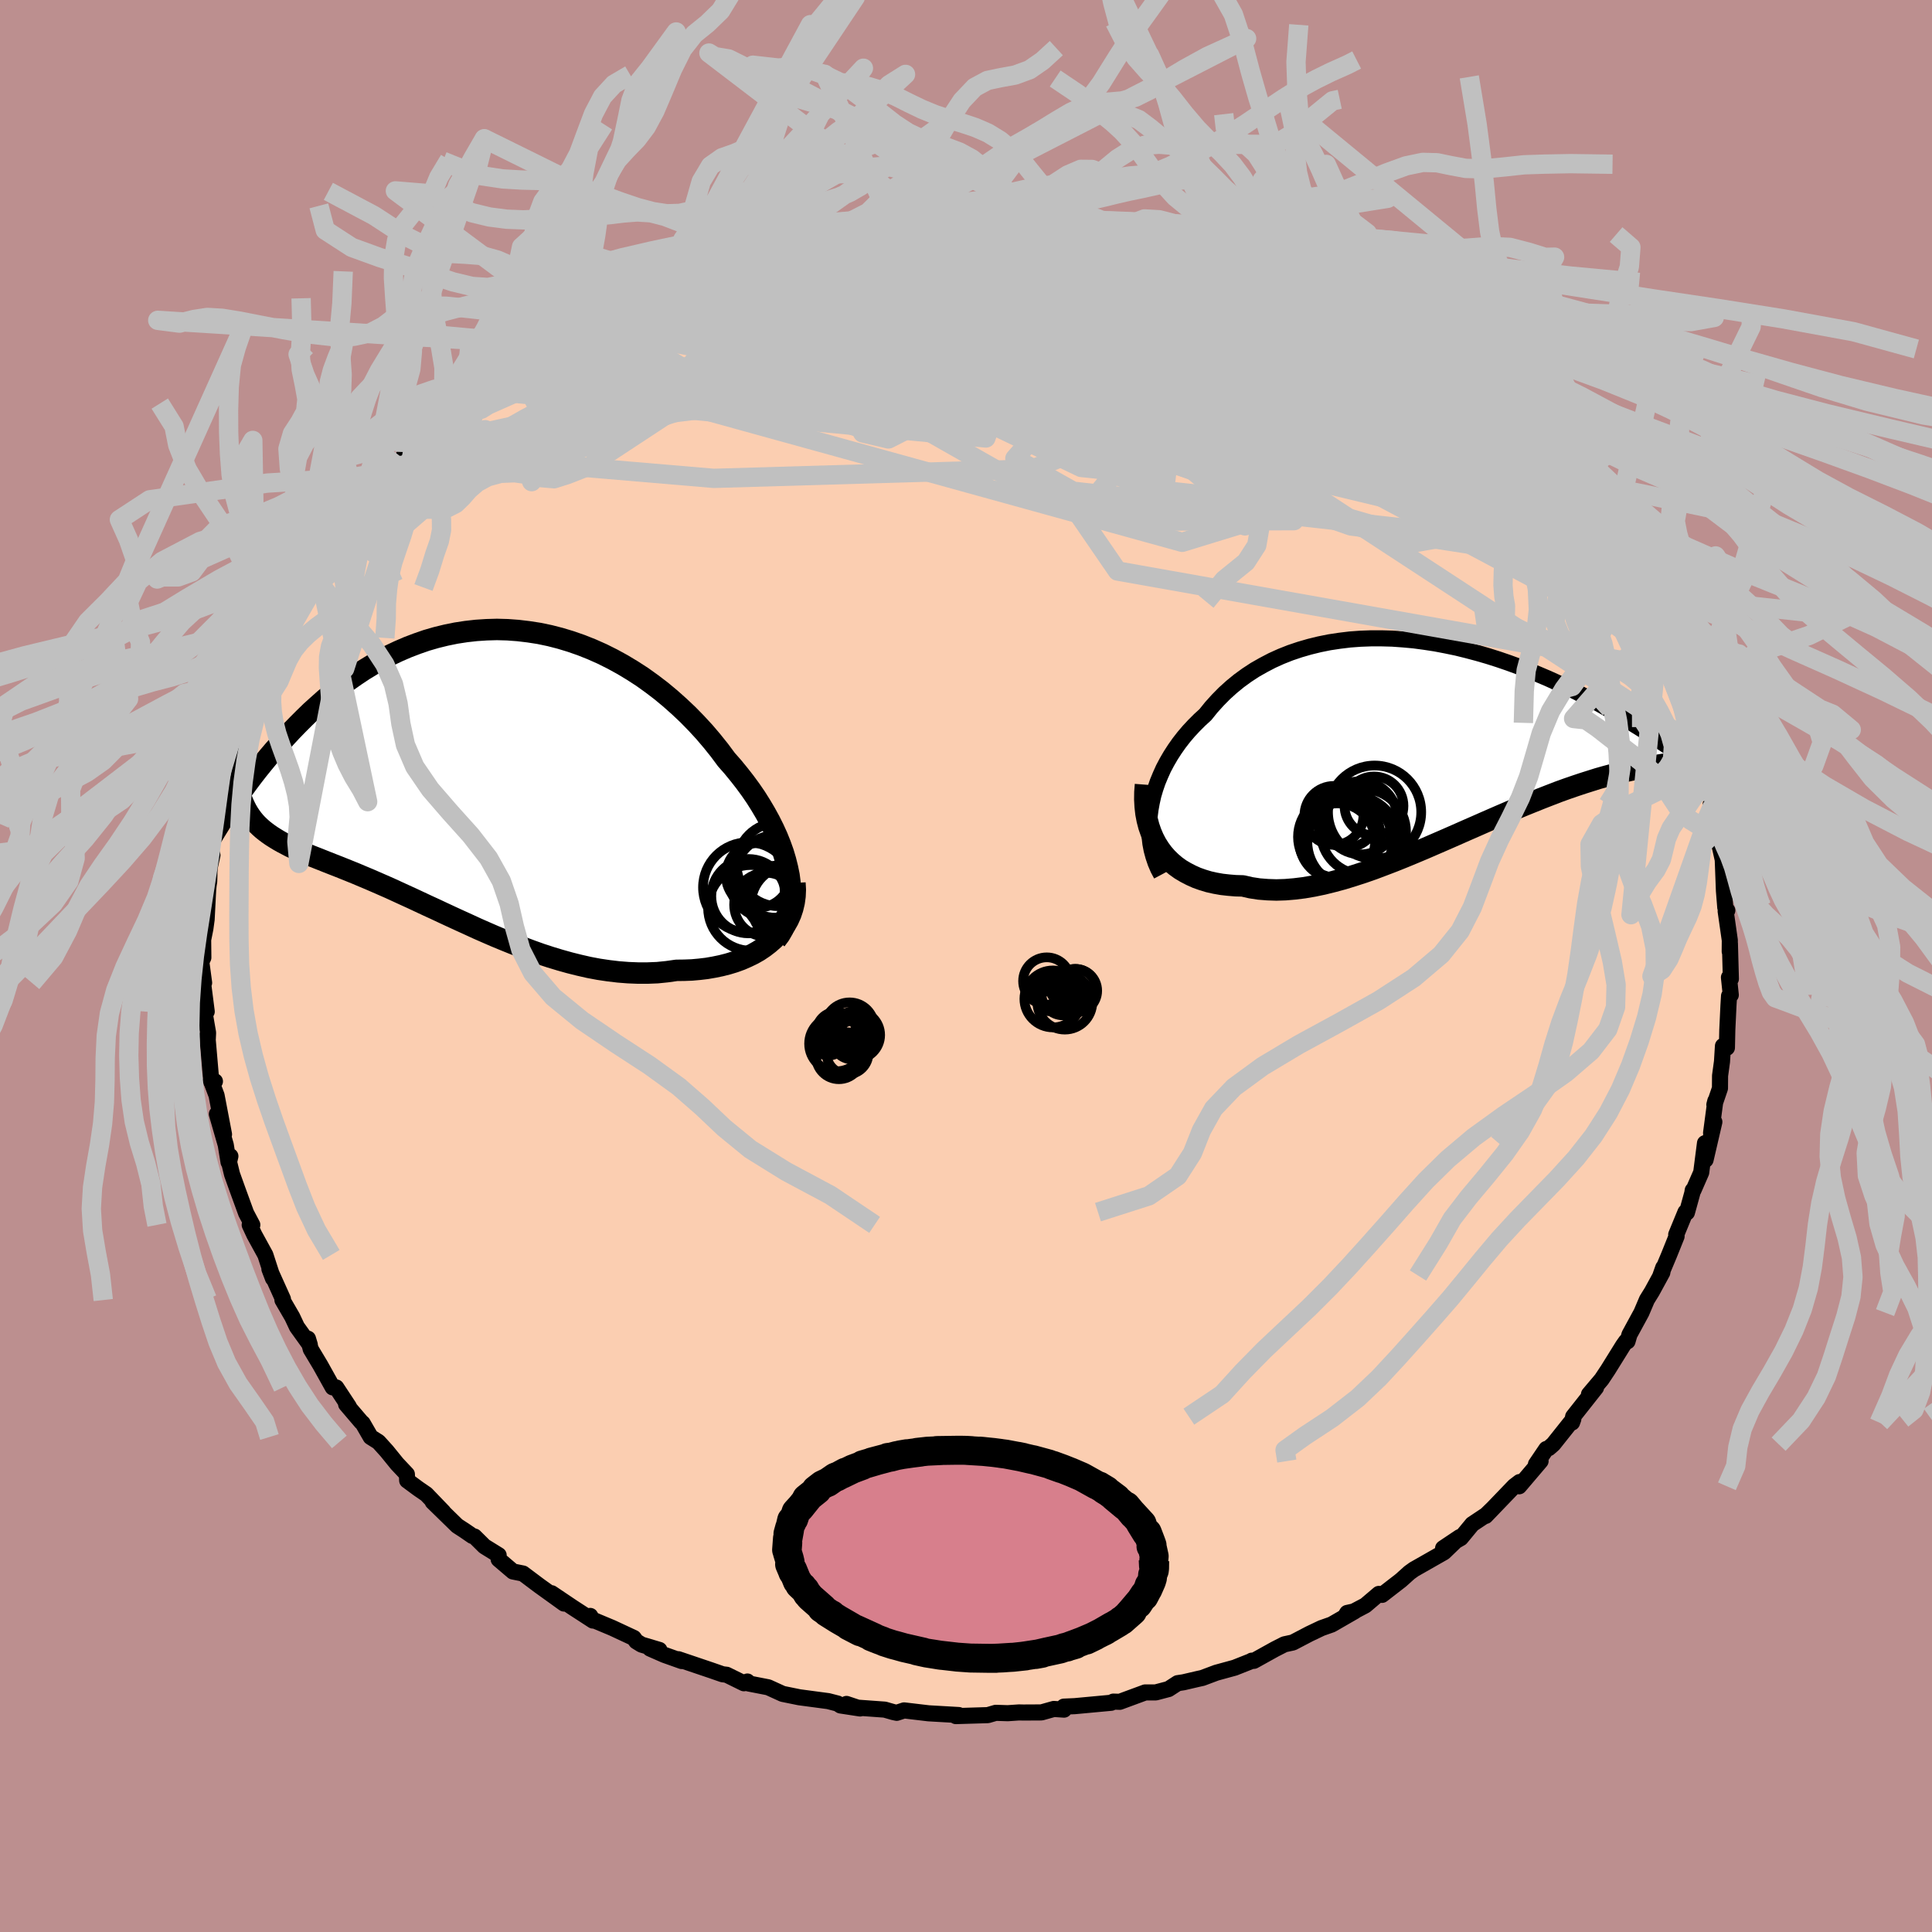 <svg xmlns="http://www.w3.org/2000/svg" width="500" height="500" viewBox="-100 -100 200 200"><defs><clipPath id="c"><path d="m33.55 10.77-.16-.78-.2-.8-.24-.8-.29-.81-.33-.82-.37-.81-.41-.82-.45-.82-.48-.81-.51-.81-.55-.8-.58-.79-.61-.78-.63-.77-.67-.76-.72-.97-.77-.96-.79-.93-.84-.91-.86-.88-.9-.85-.92-.82-.95-.79-.97-.74-.99-.71-1.02-.66-1.03-.62-1.04-.57-1.06-.53-1.08-.48-1.08-.43-1.09-.38-1.09-.33-1.09-.28-1.1-.23-1.1-.17-1.09-.13-1.09-.08-1.09-.03-1.07.03-1.07.07-1.06.12-1.04.16-1.03.21-1.02.25-1 .29-.98.34-.97.37-.95.41-.93.44-.91.47-.88.51-.87.53-.84.56-.83.58-.8.6-.78.62-.76.63-.73.65-.72.65-.69.67-.67.67-.65.67-.63.68-.61.67-.6.67-.57.67-.56.68-.55.68-.52.67-.51.68-.49.67-.48.67-.46.66-.44.66-.43.65-.42.65-.39.63-.39.63 3.59-2.09.2.3.22.3.23.28.25.27.27.26.28.25.3.24.31.23.33.23.35.22.36.22.37.21.4.21.4.21.43.21.44.2.46.2.47.2.5.2.51.2.53.21.55.22.56.22.59.23.6.24.62.25.64.26.66.28.67.28.69.3.71.31.73.32.74.34.76.35.77.35.79.37.81.38.83.38.83.39.86.4.87.4.88.4.89.41.91.4.92.4.94.39.94.38.96.37.96.36.98.35.98.32.99.3 1 .28 1 .25 1.01.23 1.01.19 1.01.15 1.01.12 1.02.08 1.01.04h1.01l1-.04.99-.1.99-.14.8-.01.79-.03.78-.07.76-.09.75-.13.73-.15.71-.18.69-.21.66-.24.64-.28.62-.3.58-.33.55-.37.52-.4.48-.42"/></clipPath><clipPath id="b"><path d="m-32.08 7.95.13-.72.16-.72.21-.71.24-.7.29-.7.31-.69.36-.68.39-.67.42-.65.45-.64.49-.63.51-.6.55-.59.57-.57.6-.55.62-.77.66-.73.7-.71.73-.66.77-.63.81-.59.84-.55.88-.5.9-.47.93-.42.96-.38.98-.33 1-.29 1.02-.25 1.04-.21 1.06-.16 1.07-.13 1.09-.08 1.09-.04h1.1l1.11.03 1.11.08 1.11.1 1.12.15 1.11.17 1.1.21 1.11.23 1.09.27 1.09.29 1.07.31 1.07.34 1.05.36 1.04.38 1.02.39 1.01.42.99.42.97.44.96.45.93.46.91.47.9.47.87.48.85.48.83.48.81.49.78.48.77.48.75.47.72.47.7.47.69.46.67.45.65.45.63.45.62.45.6.43.58.43.57.43.54.42.53.41.52.4.5.4.48.38.47.38-3.42-4.36-.15.05-.17.05-.19.05-.21.04-.23.04-.26.04-.27.04-.3.04-.33.04-.34.05-.37.05-.38.05-.42.06-.43.07-.46.07-.48.08-.5.08-.54.09-.55.1-.58.11-.61.13-.64.14-.66.16-.68.17-.71.19-.74.21-.76.24-.79.25-.81.27-.84.29-.86.31-.88.34-.9.35-.92.37-.94.38-.96.4-.98.42-.99.43-1.01.44-1.02.45-1.03.45-1.04.46-1.05.46-1.06.46-1.06.46-1.07.45-1.06.44-1.07.43-1.07.41-1.06.4-1.06.37-1.05.34-1.04.32-1.04.28-1.01.25-1.01.21-.99.17-.97.12-.95.08-.93.03-.9-.03-.89-.07-.85-.13-.83-.19-.74-.02-.73-.06-.71-.08-.68-.12-.67-.15-.63-.19-.62-.22-.58-.26-.56-.29-.54-.32-.5-.36-.47-.4-.43-.42-.41-.47-.36-.49"/></clipPath><filter id="a"><feTurbulence baseFrequency=".05" numOctaves="3" result="noise" type="noise"/><feDisplacementMap in="SourceGraphic" in2="noise" scale="2"/></filter></defs><rect width="100%" height="100%" x="-100" y="-100" fill="#BC8F8F"/><path fill="#FBCEB1" stroke="#000" stroke-linejoin="round" stroke-width="1.667" d="m79.18 1.33-.2-.15.19 1.82-.18.1-.06.99-.12 2.53-.04 1.84-.41-.18-.1 1.62-.2 1.46-.01 1.3-.58 1.7.1-.39-.44 3.31.34-1.14-.91 3.92-.06-1.72-.39 3.03-.8 1.83-.08.02-.05.31-.55 1.99-.15-.04-.96 2.33.04.17-.78 1.94-.89 2.12.29-.82-.1.52-1.07 1.96-.52.84-.57 1.34-1.24 2.28-.2.69-.16.01-.31.44-1.56 2.51-.65.98-1.31 1.55.73-.69-2.37 3-.11.61.13-.36-2.07 2.6-.47.41-.26.09L59 51.58l.48-.33-2.22 2.61.05-.44-.55.42-2.97 3.09.8-.83-.74.72-1.44.96-1.19 1.44-1.83 1.05 1.72-1.15-1.63 1.57-3.11 1.77-.46.33-.89.8-1.95 1.51-.33-.1-1.4 1.19-2.07 1.09.19-.31.77-.17-2.38 1.37-1.05.37-1.26.6-1.7.89-.88.19-.98.5-2.18 1.21-.21-.02-.04.04-1.74.69-1.9.52-1.44.54-.5.11-1.46.34-.6.09-.94.61-1.33.35h-1.09l-2.63.97-.67-.02-.22.12-3.77.35-1.13.05.02.31-1.06-.07-1.28.36-1.89.01-.43-.01-1.17.08-1.24-.04-.82.24-3.31.1.32-.01-.02-.1-3.13-.18-2.53-.3-.76.25-.37-.08-.87-.25-3.32-.24-.64-.35 1.41.47-2.03-.31-.3-.2-.97-.25-3-.4-1.72-.35-1.49-.68-2.05-.4-.11-.2-.36.18-1.79-.88-.42-.05-1.15-.4-3.43-1.16.35.19-1.8-.64-1.48-.65.97.14-1.85-.55-.55-.34-.25-.35-2.23-1.04-2.32-.97.04-.27.28.48-2.11-1.37-2.17-1.46 1.29 1.07-2.57-1.85-1.68-1.26-1.04-.21-1.48-1.26v-.43l-1.47-.91-1.03-1.02-.22-.06-.83-.57-.74-.48-2.54-2.48 1.11 1.05-1.77-1.84-.83-.57-1.15-.85-.03-.65-1.01-1.07-1.08-1.33-.85-.94-.81-.51-.82-1.42-.15-.13-1.57-1.84.29.25-1.31-1.99-.37-.01-1.27-2.28-1-1.67-.29-1.09.19.63-1.33-1.85-.39-.83-.1-.21-1.01-1.74.05-.1-1.4-3.11.37.97-.79-2.43-1.14-2.08-.48-1.03h.27l-.64-1.21-.89-2.44-.57-1.59-.31-1.27.14-.6-.19.62-.29-1.79-.92-3.19.74 2.1-.77-4.03-.6-1.59.43.13-.17.11-.2-.03-.42-4.87.05.42.03-.66-.34-1.96.2-.23-.4-3.12.13.14-.29-2.16.21-.45-.02-1.85.23-1.15.13-.95.16-3.1.05-.47.06-.39.02-.94.03-.49.28-1.26-.17-.56.73-3.5.35-.41-.01-.94.56-1.96.36-1.74.18-.3.35-1.56.13-.2.84-2.41.28-.58.6-1.81-.23-.13.65-.84.28-.56.08-.75.56-1.57 1.6-2.62-.25-.34.5-.86v.41l.96-2.02 1.32-2.36.61-1.1-.66 1.57 1.32-2.67-.19.5 2.39-3.7-.22.51.68-.96 1.12-1.71 1.83-2.46.73-.29.76-1.28 1.05-1.11-.75.99 1.2-1.11.39-1.3.94-.45.35-.41 1.64-1.32 1.46-1.29 1.35-1.71 1.55-1.29-1.78 1.67 1.65-1.29 1.05-1.3 2.45-1.53-.99.63 2.59-1.36-.44.02 3.06-1.87-.9.36 1.91-1.48-.33.39 1.72-.86 1.6-1.03 2.13-1.19-.98.82 2.94-2.03-.72.62 2.36-1.28-.11.2 2.85-1.27.72-.21.7-.61 1.94-.35-.53.04.56-.26 4.3-1.4-.86.28 2.81-.96-.52.05 2.57-.43.85-.29.31.02 2.99-.54-.43-.02 3.48-.55-.32-.08-.51.05 4.18-.4-.33-.09 1.94-.37 1.61-.1.05.27.59-.33 2.31-.04 1.84.25.76-.12 1.56.05.28-.15 1.11.31 3.52.14-.87-.05 1.71.2.18-.2 2.78.46 1.9.17-.39.2.92-.04 1.43.31 1.95.29-.68-.05 3.38.44-.71.14 4.21.85.36.06.1.15 2.95.92.65.53.78.22 2.17.59-1.89-.39 3.7.98-.63.19 1.17.3.24.26 2.09.99 2.48 1.08.87.23.44.43 2.21.99-1.83-.83 3 1.64.53.33 1.55 1.21 1.16.82.61.27.97.37 2.91 2.27.66.63.05.28-.8-.96 1.87 1.6 1.29.66 1.35 1.48 1.09.95-.36-.5.11.64 2.28 2.11.9.92 1.1 1.37.39.57 1.13 1.04.71.81.25.2 1.79 2.3-.21-.92 1.45 2.41.77 1.37.54.28.38.68.54 1.03-.02-.1.9 1.64 1.22 1.85.43.9 1.25 2.02.65 1.28.27.83.77 1.36-.19-1.02 1.05 2.49.38.96-.13-.08 1.01 2.43.53 2.28-.14-1.02.75 3.07.37.63.63 2.16-.09-.16.94 2.49.39 1.26-.31-.01.11.36.42 1.45.21 2.16.2.41.42 1.86-.13-1 .14 3.72.14 1.73.21.31-.17.08.43 3.01-.01 1.16.02-.82.1 3.65-.2-.15" filter="url(#a)"/><path fill="#fff" d="m-32.08 7.95.13-.72.16-.72.21-.71.24-.7.29-.7.31-.69.36-.68.39-.67.42-.65.45-.64.49-.63.51-.6.55-.59.57-.57.6-.55.62-.77.66-.73.7-.71.73-.66.77-.63.81-.59.84-.55.88-.5.9-.47.93-.42.96-.38.98-.33 1-.29 1.02-.25 1.04-.21 1.06-.16 1.07-.13 1.09-.08 1.09-.04h1.1l1.11.03 1.11.08 1.11.1 1.12.15 1.11.17 1.1.21 1.11.23 1.09.27 1.09.29 1.07.31 1.07.34 1.05.36 1.04.38 1.02.39 1.01.42.99.42.97.44.96.45.93.46.91.47.9.47.87.48.85.48.83.48.81.49.78.48.77.48.75.47.72.47.7.47.69.46.67.45.65.45.63.45.62.45.6.43.58.43.57.43.54.42.53.41.52.4.5.4.48.38.47.38-3.42-4.36-.15.05-.17.05-.19.05-.21.04-.23.04-.26.04-.27.04-.3.04-.33.04-.34.05-.37.05-.38.05-.42.06-.43.07-.46.07-.48.08-.5.08-.54.09-.55.1-.58.11-.61.13-.64.14-.66.16-.68.17-.71.19-.74.21-.76.24-.79.25-.81.27-.84.29-.86.31-.88.34-.9.35-.92.37-.94.38-.96.4-.98.42-.99.43-1.01.44-1.02.45-1.03.45-1.04.46-1.05.46-1.06.46-1.06.46-1.07.45-1.06.44-1.07.43-1.07.41-1.06.4-1.06.37-1.05.34-1.04.32-1.04.28-1.01.25-1.01.21-.99.17-.97.12-.95.08-.93.03-.9-.03-.89-.07-.85-.13-.83-.19-.74-.02-.73-.06-.71-.08-.68-.12-.67-.15-.63-.19-.62-.22-.58-.26-.56-.29-.54-.32-.5-.36-.47-.4-.43-.42-.41-.47-.36-.49" filter="url(#a)" transform="translate(51.18 -24.15)"/><path fill="#fff" d="m33.55 10.77-.16-.78-.2-.8-.24-.8-.29-.81-.33-.82-.37-.81-.41-.82-.45-.82-.48-.81-.51-.81-.55-.8-.58-.79-.61-.78-.63-.77-.67-.76-.72-.97-.77-.96-.79-.93-.84-.91-.86-.88-.9-.85-.92-.82-.95-.79-.97-.74-.99-.71-1.02-.66-1.03-.62-1.04-.57-1.06-.53-1.08-.48-1.08-.43-1.09-.38-1.09-.33-1.09-.28-1.1-.23-1.1-.17-1.09-.13-1.09-.08-1.09-.03-1.07.03-1.07.07-1.06.12-1.04.16-1.03.21-1.02.25-1 .29-.98.34-.97.37-.95.41-.93.44-.91.47-.88.51-.87.53-.84.56-.83.58-.8.6-.78.62-.76.63-.73.65-.72.65-.69.67-.67.67-.65.67-.63.68-.61.67-.6.67-.57.67-.56.68-.55.68-.52.67-.51.68-.49.67-.48.67-.46.66-.44.66-.43.65-.42.65-.39.63-.39.63 3.59-2.09.2.3.22.3.23.28.25.27.27.26.28.25.3.24.31.23.33.23.35.22.36.22.37.21.4.21.4.21.43.21.44.2.46.2.47.2.5.2.51.2.53.21.55.22.56.22.59.23.6.24.62.25.64.26.66.28.67.28.69.3.71.31.73.32.74.34.76.35.77.35.79.37.81.38.83.38.83.39.86.4.87.4.88.4.89.41.91.4.92.4.94.39.94.38.96.37.96.36.98.35.98.32.99.3 1 .28 1 .25 1.01.23 1.01.19 1.01.15 1.01.12 1.02.08 1.01.04h1.01l1-.04.99-.1.99-.14.8-.01.79-.03.78-.07.76-.09.75-.13.73-.15.71-.18.69-.21.66-.24.64-.28.62-.3.58-.33.55-.37.52-.4.48-.42" filter="url(#a)" transform="translate(-51.87 -20.15)"/><g fill="none" stroke="#000" transform="translate(51.18 -24.15)"><path stroke-linejoin="round" stroke-width="1.667" d="m-30.97 14.7-.32-.6-.27-.63-.22-.65-.18-.66-.13-.68-.08-.69-.05-.71.01-.7.04-.72.09-.71.13-.72.16-.72.21-.71.24-.7.29-.7.31-.69.36-.68.39-.67.42-.65.45-.64.49-.63.51-.6.55-.59.57-.57.6-.55.62-.77.66-.73.7-.71.73-.66.77-.63.81-.59.84-.55.88-.5.9-.47.93-.42.96-.38.98-.33 1-.29 1.02-.25 1.04-.21 1.06-.16 1.07-.13 1.09-.08 1.09-.04h1.1l1.11.03 1.11.08 1.11.1 1.12.15 1.11.17 1.1.21 1.11.23 1.09.27 1.09.29 1.07.31 1.07.34 1.05.36 1.04.38 1.02.39 1.01.42.99.42.97.44.96.45.93.46.91.47.9.47.87.48.85.48.83.48.81.49.78.48.77.48.75.47.72.47.7.47.69.46.67.45.65.45.63.45.62.45.6.43.58.43.57.43.54.42.53.41.52.4.5.4.48.38.47.38.45.37.43.36.43.35.4.35.4.33.37.33.37.31.35.31.34.3.33.29" filter="url(#a)"/><path stroke-linejoin="round" stroke-width="2.222" d="m-32.6 5.38-.06.78-.01.75.04.74.08.71.13.68.17.65.22.63.25.59.29.56.34.54.36.49.41.47.43.42.47.4.5.36.54.32.56.29.58.26.62.22.63.19.67.15.68.12.71.08.73.06.74.02.83.19.85.13.89.07.9.03.93-.03.95-.08.97-.12.99-.17 1.01-.21 1.01-.25 1.04-.28 1.04-.32 1.05-.34 1.06-.37 1.06-.4 1.07-.41 1.07-.43 1.06-.44 1.07-.45 1.06-.46 1.06-.46 1.05-.46 1.04-.46 1.03-.45 1.02-.45L3.6 8.8l.99-.43.98-.42.96-.4.94-.38.92-.37.9-.35.88-.34.86-.31.84-.29.81-.27.79-.25.76-.24.74-.21.71-.19.68-.17.66-.16.64-.14.61-.13.58-.11.55-.1.54-.09.5-.08.48-.08.46-.07.43-.07.42-.06.38-.05.37-.05.34-.05.33-.04.3-.04.27-.04.26-.04.23-.04.21-.04.19-.05.17-.05.15-.05.13-.06.11-.07.09-.07.07-.07.05-.09.03-.09.01-.1v-.11l-.02-.12-.04-.12" filter="url(#a)"/><circle cx="-13.094" cy="8.56" r="3.054" clip-path="url(#b)" filter="url(#a)"/><circle cx="-8.879" cy="8.22" r="4.824" clip-path="url(#b)" filter="url(#a)"/><circle cx="-12.534" cy="10.78" r="4.278" clip-path="url(#b)" filter="url(#a)"/><circle cx="-8.944" cy="7.58" r="3.052" clip-path="url(#b)" filter="url(#a)"/><circle cx="-12.754" cy="11.235" r="3.922" clip-path="url(#b)" filter="url(#a)"/><circle cx="-11.104" cy="11.27" r="4.74" clip-path="url(#b)" filter="url(#a)"/><circle cx="-11.649" cy="11.245" r="4.612" clip-path="url(#b)" filter="url(#a)"/><circle cx="-11.759" cy="8.725" r="3.16" clip-path="url(#b)" filter="url(#a)"/><circle cx="-10.334" cy="8.805" r="3.788" clip-path="url(#b)" filter="url(#a)"/><circle cx="-10.044" cy="10.26" r="4.416" clip-path="url(#b)" filter="url(#a)"/></g><g fill="none" stroke="#000" transform="translate(-51.87 -20.15)"><path stroke-linejoin="round" stroke-width="2.222" d="m32.19 17.45.4-.53.33-.57.28-.61.21-.63.16-.67.1-.69.05-.72-.01-.73-.06-.76-.1-.77-.16-.78-.2-.8-.24-.8-.29-.81-.33-.82-.37-.81-.41-.82-.45-.82-.48-.81-.51-.81-.55-.8-.58-.79-.61-.78-.63-.77-.67-.76-.72-.97-.77-.96-.79-.93-.84-.91-.86-.88-.9-.85-.92-.82-.95-.79-.97-.74-.99-.71-1.02-.66-1.03-.62-1.04-.57-1.06-.53-1.08-.48-1.08-.43-1.09-.38-1.09-.33-1.09-.28-1.1-.23-1.1-.17-1.09-.13-1.09-.08-1.09-.03-1.07.03-1.07.07-1.06.12-1.04.16-1.03.21-1.02.25-1 .29-.98.34-.97.37-.95.41-.93.44-.91.47-.88.51-.87.53-.84.56-.83.58-.8.6-.78.62-.76.63-.73.65-.72.65-.69.67-.67.67-.65.67-.63.68-.61.67-.6.67-.57.67-.56.68-.55.68-.52.67-.51.68-.49.67-.48.67-.46.66-.44.66-.43.65-.42.65-.39.63-.39.63-.37.62-.36.6-.34.6-.33.58-.32.58-.3.56-.29.55-.28.54-.27.52-.26.52" filter="url(#a)"/><path stroke-linejoin="round" stroke-width="2.222" d="m34.16 11.55.04.7-.03.67-.09.65-.15.63-.2.6-.26.58-.31.54-.36.52-.4.49-.44.46-.48.42-.52.4-.55.37-.58.33-.62.3-.64.28-.66.24-.69.21-.71.18-.73.15-.75.13-.76.09-.78.07-.79.03-.8.01-.99.14-.99.1-1 .04h-1.01l-1.01-.04-1.02-.08-1.01-.12-1.01-.15-1.01-.19-1.01-.23-1-.25-1-.28-.99-.3-.98-.32-.98-.35-.96-.36-.96-.37-.94-.38-.94-.39-.92-.4-.91-.4-.89-.41-.88-.4-.87-.4-.86-.4-.83-.39-.83-.38-.81-.38-.79-.37-.77-.35-.76-.35-.74-.34-.73-.32-.71-.31-.69-.3-.67-.28-.66-.28-.64-.26-.62-.25-.6-.24-.59-.23-.56-.22-.55-.22-.53-.21-.51-.2-.5-.2-.47-.2-.46-.2-.44-.2-.43-.21-.4-.21-.4-.21-.37-.21-.36-.22-.35-.22-.33-.23-.31-.23-.3-.24-.28-.25-.27-.26-.25-.27-.23-.28-.22-.3-.2-.3-.19-.32-.17-.33-.16-.34-.15-.36-.12-.37-.12-.39-.1-.4-.08-.41-.07-.43-.06-.45" filter="url(#a)"/><circle cx="29.32" cy="12.017" r="4.674" clip-path="url(#c)" filter="url(#a)"/><circle cx="31.42" cy="11.142" r="4.08" clip-path="url(#c)" filter="url(#a)"/><circle cx="30.355" cy="10.767" r="3.34" clip-path="url(#c)" filter="url(#a)"/><circle cx="33.62" cy="13.762" r="4" clip-path="url(#c)" filter="url(#a)"/><circle cx="32.425" cy="13.087" r="3.348" clip-path="url(#c)" filter="url(#a)"/><circle cx="29.355" cy="12.922" r="3.85" clip-path="url(#c)" filter="url(#a)"/><circle cx="31.17" cy="13.802" r="3.304" clip-path="url(#c)" filter="url(#a)"/><circle cx="29.605" cy="14.132" r="4.436" clip-path="url(#c)" filter="url(#a)"/><circle cx="32.455" cy="9.632" r="4.33" clip-path="url(#c)" filter="url(#a)"/><circle cx="32.195" cy="10.882" r="4.274" clip-path="url(#c)" filter="url(#a)"/></g><g fill="none" stroke="silver" stroke-linejoin="round" stroke-width="2"><path d="m53.57-57.27-19.81-.77-23.29-6.02-12.23-5.02-4.34-2.34 1.77-.28 6.12.51 7.19.35 4.69.04.33.29-3.29 1.24-4 2.34-1.24 2.68 2.33 1.64.76-.55-5.52-3.5 19.88-7.85" filter="url(#a)"/><path d="m-63.29-46.64 17.65-10.02 12.09-6.38 4.07-2.22 4.64-1.34 7.87-1.58 8.94-1.33L-.68-70l5.03.51 4.02 1.39 4.86 2.07 6.31 2.4 6.18 2.13 3.26 1.03-.97-.67-2.75-2.01.7-2 6.23-.84 3.73-1.37-13-7.15" filter="url(#a)"/><path d="m-37.07-68.51 23.55-4.34 11.82-.34 11.85 1.31 10.91 3.17 7.71 4.97 3.52 5.88.89 5.51 1.06 3.84 1.98 1.05-.41-2.51-7.99-5.73-17.16-7.01-20.42-5.53-14.14-2.44-14.15 2.99" filter="url(#a)"/><path d="m56.69-54.07-7.63-5.64-10.56-3.04-15.64-2.99L9.41-68l-5.5-.4 2.95 1.59 7.62 2.41 7.06 1.58 2.42-.25-3.59-1.89-8.24-2.47-9.92-1.96-8.62-.94-5.89-.07-3.99.48-4.09.92-4.03 1.43 2.41 1.7L.24-63.56l57.35 10.41" filter="url(#a)"/><path d="m3.23-77.43-24.15 9.67 13.34.33 22.28 2.87 19.82 5.39 13.73 5.43 8.09 4.24 4.24 3.02 1.66 1.7-.67-.25-3.12-2.54-5.24-3.99-6.86-3.51-8.15-1.41-3.88 2.71 36.81 20.18" filter="url(#a)"/><path d="m-42.19-65.82 34.42-4.92 21.9 3.67 6.13 3.27-5.27.09-6.68-1.61-1.17-1.19 4.47.2 5.41 1.2 1.66 1.27-2.3.74-1.13.29 6.09.26 13.08.86 12.9 3.31L64.2-45.37" filter="url(#a)"/><path d="M31.92-71.02 6.11-69.03l-1.58 2.84 5.71 1.87 10.53 1.57 10.83 1.58 7.05 1.02 1.52-.3-3.95-1.78-8.73-2.6-12.8-2.25L-.95-68.2l-15.35-.39-9.61-1.18.36-2.79 7.67-3.01" filter="url(#a)"/><path d="m52.22-58.75-12.87-5.53-9.86-.36-14.69-1L2.88-66.8l-5.11-.58h.53l2.9.04 2.46-.31.68-.54-.82-.31-1.22.13-.92.21-.96-.47-1.72-1.6-1.82-2.2 1.08-1.51 8.22.48 28.07 3.69" filter="url(#a)"/><path d="m-57.14-53.65 50.49-11.09 5.35-5.25-.56-1.91 4.2.18 5.83 1.67 1.95 2.14-3.44 1.37-5.61-.1L-2-67.71l1.55-.55 3.97 1.59 1.41 4.07-6.5 4.37-16.63-1.33-.84-15.74" filter="url(#a)"/><path d="m1.84-77.59 7.71 3.76 2.9 5.11 10.03 7.58 7.89 5.53-.16.97-6.34-2.4-6.96-3.06-3.12-1.68 1.76.33 4.85 1.99 5.25 2.97 3.85 3.24 2.05 2.73.64 1.3-.75-1-2.9-3.56-5.64-5.39-6.9-5.38-4.08-3.27 3.32-.23 11.53.96 2.8-5.01" filter="url(#a)"/><path d="m27.68-72.49-43 8.09 3.49 2.9 14.92-.24 6.02-1.1-6.23-.65-12.91.2-12.3.8-6.27 1.03 2.47 1.12 11.32 1.49 17.84 2.22 19.95 2.91 16.65 2.74 8.66.99-1.9-2.04-11.98-4.5-16.96-3.27-5.73 3.77 54.17 12.99" filter="url(#a)"/><path d="M71.71-33.25 41.39-58.09l-19.37-9.76-10.74-3.62-5.4-.95-2.83.45-1.02 1.26.97 1.66 2.86 1.78 3.94 1.69 3.87 1.49 3.09 1.34 2.62 1.4 3.14 1.76 4.08 2.08 3.81 1.75 1.37.47-1.87-1.41-2.27-3.08 1.92-4.4-6.54-10.18" filter="url(#a)"/><path d="m-56.79-54.06 56.6-6.85 11.53-.83-4.85.73-1.85 3.55 5.68 4.78 9.41 3.39 8.17.88 4.21-1.05-.02-1.84-3.19-2.02-4.92-2.32-5.26-3.02-4.6-3.72-3.45-3.84-2.2-2.95-.59-1.04 2.52 1.62 7.71 4.22 11.32 4.66 1.3-1.24-37.61-16.62" filter="url(#a)"/><path d="m22.92-74.51-12.38 3.65-2.89 3.91 6.16 1.52 4.19.03-1.01-.49-3.91-.61-3.22-.51-.24.07 2.81 1.03 3.92 1.71 2.25 1.37-1.37-.18-4.68-2.24-5.49-3.62-3.4-3.61-.29-2.41 1.53-.78.98.7-4.72 1.89-31.89 1.63" filter="url(#a)"/><path d="m-43.2-64.7 41.74 9.1-2.48-.1-2.68-.19-2.57-.57-4.32-2.08-4.44-3.01-2.59-2.62.23-1.48 3.46-.59 6.57-.46 8.14-.9 6.28-1.15.6-.67-5.83.16-6.47-.17 3.81-3.12 9.63-4.79" filter="url(#a)"/><path d="M2.12-77.74 22.28-67.5l-6.58-.89-5.48-.54-4.59 1.22-7.05 2.26-8.03 2.64-5.04 2.49.36 1.81 4.92.69 6.52-.56 5.14-1.5 2.37-1.78-.08-1.36-1.31-.48-1.42.52-1.32 1.27-2.08 1.57-4.19 1.26-6.45.42-5.99-.82-.56-2.2 7.09-3.54 10.63-4.21 27.48-3.68" filter="url(#a)"/><path d="m-27.9-72.58 14.25 8.16L2.89-62.9l-.34-1.98-6.07-.47-.48 2.39 8.68 4.07 14.35 4.02 13.4 2.77 6.66 1-2.79-1-10.9-3.05-13.01-4.45-5.56-4.23 9.05-2.12 17.11-.22-1.61-5.34" filter="url(#a)"/><path d="m22.92-74.51-42.84 11.26 4.63-.18 15.13-1.84H12.6l10.18 2.39 7.92 3.36 3.46 2.03-2.62-.75-6.73-2.95-6.19-3-2.68-1.38-1.7-.54-7.1-2.29-15.46-3.64-26.79 2.32" filter="url(#a)"/><path d="m-46.26-62.83 68.64 18.97 7.27-2.23-8.56-7.23-9.46-6.84-7.18-5.15-3.8-3.25-.51-1.36.93.41-.22 1.86-2.81 2.85-4.5 3.4-3.64 3.48-.6 2.73 2.67.63 4.98-2.52 7.79-4.8 13.09-3.41 17.07.87 3.14-3.61" filter="url(#a)"/><path d="m-19.04-75.3 49.86 23.68-1.74 1.9-16.85-5.73-13.59-4.37-5.01-.93 2.2 1.1 5.02 1.21 3.31.27-.85-.64-4.77-1.04-6.59-.97-6.33-.8-5.29-.93-4.56-1.29-4.02-1.49-2.58-1.05.9.18 8.44 1.95 26.12 4.9 61.8 17.34" filter="url(#a)"/><path d="M65.89-43.04 39.98-60.03v-.99l-2.44 1.68-11.95.52-17.51-.65-15.49-1.12-7.66-1.14 1.91-.75 9.67.21 13.95 1.72 14.77 3.36 12.89 4.54 8.94 4.71 3.16 3.46-3.93.68-10.21-3.05-11.35-6.05-3.92-6.02 3.73-3.86L-.48-77.52" filter="url(#a)"/><path d="M49.86-60.05 2.57-67.04l-22.62 1.42-.47 2.98 10.66 3.22 9.68 2.55 3.02 1.16-2.19-.13-3.19-.81-1.6-1.1-.14-1.28.47-1.41 1.72-1.31 5.13-1 9.67-.78 12.07-.78 9.85-.84 4.27-.9-2.06-1.86-10.22-5" filter="url(#a)"/><path d="m-58.08-53.2 31.97 2.72 33.01-.97 9.1-3.7-8.3-2.99-13.39-1.52-9.47-.65-2.69-.39 2.26-.42 3.9-.51 3.29-.63 2.25-.7 1.97-.66 2.95-.42 5.05-.12 7.24.01 7.49-.4 4.01-1.55-2.37-2.97-8.08-3.13-13.66-.4-35.52 4.09" filter="url(#a)"/><path d="M71.71-33.25 29.29-55.83l-15.21-2.58-6.14-1.2-6.69-3.72-6.99-4.23-5.06-2.92-2.18-1.27-.05.02.51 1.15.06 2.65.71 4.56 4.64 6.21L4.4-50.63l16.65 4.57 12.9-.04-2.33-6.59-16.7-12.26 7.64-9.62" filter="url(#a)"/><path d="m-35.11-69.72.4 4.31 12.86 2.6 9.59-.36 2.36-2.4-1.45-2.52-.96-1.37 2.06.14 4.93 1.47 5.29 2.36 2.59 2.68-1.36 2.29-3.46 1.28-1.69-.02 2.53-1.3 4.54-2.46.37-3.34-7.67-3.13-8.49-1.77 18.55-6.08" filter="url(#a)"/><path d="m7.59-77.14-1.41 5.49-1.72 5.4 1.91 1.54 2.82-.28 4.62.94 6.21 3.27 4.65 4.42-.59 3.31-6.68.5-9.56-2.37-7.39-3.6-2.19-2.53 1.62-.04 1.4 1.95-.31 2.06 1.54 1.1-.45 1.32-52.85-5.01" filter="url(#a)"/><path d="M72.76-30.76 15.68-40.89l-3.96-5.77 4.26-5.07 2.3-3.54-4.24-2.26-10.68-1.46-13.68-.9-12.65-.46-8.84-.22-3.76-.23 1.52-.49 6.22-.91 9.7-1.36 11.33-1.65 10.83-1.64 8.52-1.26 5.29-.65 2.04-.03-.65.39-2.46.56-3.32.56-3.11.38.6-.14 30.48.81" filter="url(#a)"/><path d="M64.97-44 30.65-55.1 7.21-59.3l-6.3-1.24.4.22-.43.4-2.94.07-3.65-.34-2.52-.81-.84-1.31.49-1.65 1.54-1.65 2.52-1.27 3.19-.7 3.09-.19 2.05.09.69.25.05.63.79 1.36 2.7 1.88 5.46 1.16 9.26-.98 11.97-2.34 9.93 1.85" filter="url(#a)"/><path d="m-63.29-46.64 43.8-14.07 14.8-.25 6.57 2.16 8.7 2.27 7.85 1.43 2.7-.12-2.68-1.85-5.37-3-5.37-3.12-4.24-2.25-3.16-.84-2.39.54-1.64 1.34-.77 1.32.17.57 1.34-.37 3.29-.76 6.49-.13 10.56 1.35 13.8 2.78 13.71 3.54 10.47 5.72 17.42 19.62" filter="url(#a)"/><path d="M57.59-53.15 9.61-54.16l.85-2.42 8.99-1.56 8.19-.79 3.85-.97-1.1-1.42-4.3-1.36-4.73-.67-2.95.21-.7.65.46.36-.01-.49-1.28-1.34-2.21-1.56-2.26-.94-2.08.26-2.76 1.26-4.41 1.23-5.33-.14-3.02-1.96 3.05-2.23 9.9 1.32 17.35 10.86 50.05 32.74" filter="url(#a)"/><path d="m22.92-74.51-1.14 15.05-1.25 10.43 8.35 3.47 3.85-2.96-3.69-5.67-5.42-4.52-1.64-1.81 2.41-.23 2.71-.93-.52-2.94-4.3-4.31-6.62-3.9-7.87-2.35-9.74-.71-19.66 1.02" filter="url(#a)"/><path d="M16.36-75.95-3.28-58.91l15.2 7.3 7.48.78 1.76-3.42 1.83-4.63 3.07-3.86 3.32-2.33 2.59-.85 1.47.19.19.67-1.3.52-2.97-.2-4.34-1.05-4.32-1.28-2.12-.33 1.88 1.49 7.12 3.76 16.44 8.51 27.11 20.05" filter="url(#a)"/><path d="m-40.8-66.29 5.17-1.53 10.46 2.59L-4.68-61l21.82 3.95 16.61 2.51 10.1 1.16 4.74.25.43-.57-3.45-1.52-6.81-2.36-9.01-2.57-9.63-1.89-9.08-.59-8.63.6-9.26.83-9.9-.52-6.96-3.06-.35-4.57-13.01.84" filter="url(#a)"/><path d="m7.77-77.34 12.46 3.87 4.34 2.27 7.05 3.77 7.87 3.98 6.65 3.47 5.12 3.12 3.75 2.87 2.1 2.25-.47.94-4.3-.95-9.2-2.99-14.08-4.73-16.56-5.68-13.54-5.19-3.2-2.87 13.15 1.32 36.36 8.29" filter="url(#a)"/><path d="m66.41-42.11-26.56-3.44-24.17-8.46-.98-4.81 8.85-1.07 5.29-.28-2.71-1.28-8.02-1.96-8.77-1.4-6.94.15-4.98 1.88-3.93 2.91-3.9 2.27-3.02-.5 9.57-3.32 53.72 1.37" filter="url(#a)"/><path d="m40.25-67.04-22.72-4.9-15.54 2.35-11.53 4.72-5.82 3.49-1.78.72.8-1.67 3.03-2.6 5.1-2.01 6.69-.57 7.54.75 7.43 1.24 6.18.67 3.97-.52 1.42-1.59-.53-1.8-1.41-.9-1.76.87-2.61 2.87-4.37 4.37-5.61 4.83-3.67 4.18 6.02 3.39 54.81 6.11" filter="url(#a)"/><path d="m-.48-77.52 17.13 10.99-.41 6.31-1.65 3.47-4.24.69-6.22-1.11-4.64-1.63.45-1.28 6.1-.78 8.83-.64 7.09-.85 2.07-1.08-3.2-.95-5.46-.43-3.08.27 2.16 1.02 5.04 1.65.31 1.21-6.41-2.31 24.21-5.49" filter="url(#a)"/><path d="m-33.47-70.38 43.4 4.85L39.57-54.1l14.16 7.94 1.02 2.91-9.15-1.41-15.07-4.29-15.94-5.34-12.65-4.72-7.44-3.21-2.8-1.65-.38-.53-.38.24-1.54.99-1.98 1.85-.6 2.56 1.48 2.38.91.77-4.86-1.77-11.81-3.42-6.82-4.11 21.61-11.8" filter="url(#a)"/><path d="M49.86-60.05 37.3-65.5l-5.32-.68 3.91 3.43 5.49 3.23 2.96 1.59-.2.83-2.93 1.11-5.11 1.47-6.23 1.19-5.83.19-4.22-1.2-2.61-2.34-2.42-2.71-3.98-2.12-5.91-.93-5.47.05-1.04-.11 4.45-1.53 2.55-2.39-15.12 1.66-51.73 15.66" filter="url(#a)"/><path d="M40.25-67.04 5.68-71.6l-2.2-.27 2.23 3.27-1.45 4.02-2.51 2.65-.06.36 2.08-1.87 1.37-3.18-1.63-3.01-4.7-1.48-5.79.8-4.02 2.87-.31 3.73 1.93 2.09.48-3.01 20.96-11.88" filter="url(#a)"/><path d="m14.41-76.24-8.56 3.69.07 5.47 4.6 2.55 3.47.5 1.71-.18.64-.55.46-.84.75-.76.46-.35-1.2.17-4 .61-6.95.85-9.04.61-9.03-.39-4.69-2.03 6.02-3.27 19.47-2.59 22.16 1.43m-9.66-30.9-.34.81-1.63 2.28-1.77 2.45-1.69 2.61-1.67 2.68-1.66 2.24-1.59 1.38-1.46.68-1.33.59-1.3 1.12-1.35 1.77-1.41 1.89-1.32 1.47-1.11 1.35-1.18 1.26" filter="url(#a)"/><path d="m-.48-77.52-1.96-3.58-1.59-2.68-1.17-.26-1.07.34-1.2-.23-1.4-.99-1.51-1.4-1.52-1.35-1.44-.94-1.37-.51-1.39-.32-1.51-.44-1.66-.81-1.79-1.14-1.8-1.22-1.71-.85-1.44-.24-.6-.37 21.98 16.78 1.96 1.89 1.52 1.44 1.22.33 1.07.25 1.04.53 1.07.59 1.09.32 1.09-.01 1.08-.14 1.06.06 1.04.52.97 1.05.82 1.48.66 1.71.61 1.66.8 1.49 1 2.02-18.74-15.13v-5.45l1.05.54 1.42.86 1.43.27 1.35-.29 1.31-.7 1.29-.89 1.31-.9 1.33-.82 1.36-.77 1.39-.82 1.43-.88 1.44-.85 1.41-.64 1.34-.33 1.28-.1 1.28-.11 1.37-.38 1.51-.75 1.67-1.02 1.89-1.14 2.38-1.31 4.08-1.86-35.93 18.44 1.02-1.19.86-.08 1.06-.04 1.25-.06 1.3-.04 1.28-.07 1.25-.16 1.23-.26 1.23-.31 1.23-.32 1.24-.28 1.23-.24 1.25-.19 1.27-.17 1.25-.14 1.22-.12 1.17-.1 1.15-.11 1.18-.16 1.23-.18 1.25-.1 1.21-.04.52-.26-32.67 5.48 2.54-1.3 1.41-1.4 1.15-1 1.08-.72 1.07-.84 1.13-1.36 1.23-1.97 1.31-2.25 1.33-2.02L.9-90.96l1.32-.71 1.38-.29 1.48-.27 1.5-.55 1.33-.92 1.44-1.32m68.48 82.24-1.43-1.45-1.43-.89-.8-.69-.54-.7-.53-.8-.59-.92-.69-.97-.86-.98-1.03-.93-1.13-.9-1.14-.87-1.11-.86-1.15-.9-1.22-.84-1.28-.14 14.7-16.83 1.2 1.8.2 1.64-.28 1.49-.21 1.28.06 1.12.21 1.09.17 1.19.04 1.32-.03 1.43.07 1.45.26 1.41.46 1.34.57 1.3.52 1.28.39 1.29.24 1.28.08 1.22-.16 1.12-.62 1.07-1.26 1.2-1.34 1.5-.34 1.85m-93.15-63.35-.55.01-1.25-.18-1.39-.48-1.44-.66-1.51-.73-1.52-.61-1.47-.28-1.38.11-1.3.36-1.25.41-1.26.27-1.32.04-1.44-.22-1.59-.42-1.74-.59-1.81-.66-1.82-.64-1.73-.51-1.63-.29-1.57-.12-1.68-.04-2-.12-2.6-.39-3.58-1.44" filter="url(#a)"/><path d="m-15.32-76.13 2.13-.18 1.13.54 1.14 1.14 1.3 1.16 1.29.74 1.2.32 1.09.22 1.03.4 1.04.62 1.1.68 1.14.54 1.13.27 1.07.12.97.22.98.68 1.25 1.28 2.06 1.86-20.62-10.59.72.66 1.08-.14 1.02-.09 1.09.1 1.17.17 1.22.17 1.18.09 1.13.02 1.09-.03 1.1-.03 1.13.04 1.17.18 1.17.39 1.14.59 1.11.73 1.1.76 1.13.68 1.12.57.95.52.96.75-25.08-5.61-.96.97-.85 1.55-.76 1.56-.87 1.19-1 .89-1.04.75-.96.74-.79.83-.62.99-.57 1.13-.63 1.12-.77 1.05-.79 1.1-.71 1.36-1.12 1.28-28.44-21.16 3.51.29 2.49 1.17 1.95.81 1.78.43 1.77.23 1.75.07 1.65-.07 1.53-.13 1.47-.1 1.45-.06 1.44-.06 1.42-.12 1.41-.17 1.41-.11 1.42.09 1.45.37 1.46.56 1.48.5 1.47.14 1.55-.07 1.8.64 2.32.91-1.81.7-1.43.51-1.31.57-1.06.7-.83.86-.71 1.03-.67 1.17-.67 1.26-.68 1.32-.67 1.3-.67 1.2-.68 1.07-.67 1.01-.62 1.06-.57 1.19-.55 1.26-.55 1.24-.55 1.09-.5.92-.49.78-.62.78-1.03 1.7L-5-74.16l-.54-.28-1.07-.33-1.23-.15-1.24-.03-1.2-.01-1.14-.03-1.1-.04-1.13-.04h-1.19l-1.22.02-1.22.06-1.2.12-1.14.23-1.12.35-1.18.38-1.98-.05 1.57-1.42 1.02-1.05 1.06-.73 1.1-.64 1.16-.52 1.22-.36 1.24-.27 1.21-.28 1.16-.36 1.13-.5 1.14-.66 1.18-.85 1.19-.96 1.14-.97 1.05-.8.95-.65 1.06-.74 1.72-1.24-40.01 28.52.2-.73.73-.83.67-.81.64-.79.75-.72.91-.64 1.02-.6 1.01-.63.93-.72.84-.86.77-.97.76-1.03.81-1.01.89-.93.95-.81.96-.7.93-.59.9-.51.95-.47 1.16-.48 1.37-.49.56-.2M77.62-14.94l2.45 1.19-.01 1.16-.1 1.13.17 1.19.32 1.27.5 1.29.76 1.24 1.07 1.19 1.25 1.16 1.2 1.17.97 1.2.76 1.22.74 1.22 1.01 1.2 1.49 1.17 2.13 1.21 2.62 1.52 1.83 2.34-13-4.84-.41-.58-.37-.99-.35-1.16-.33-1.19-.3-1.19-.32-1.17-.35-1.16-.39-1.15-.41-1.18-.39-1.23-.35-1.27-.35-1.25-.41-1.12-.46-1.01-.45-1.08-.52-1.5" filter="url(#a)"/><path d="m.24-65.97-.96-.62-1.24-.94-1.18-.73-1.04-.5-.99-.37-1.03-.39-1.09-.43-1.13-.42-1.13-.31-1.11-.18-1.1-.07-1.13-.09-1.21-.22-1.28-.44-1.34-.58-1.31-.54-1.25-.26-1.16.06-1.16.14-1.31-.15-1.67-.35-2.76.52L-6.26-92.3l-1.7 1.07-1.46 1.48-1.35 1.47-1.28 1.09-1.18.8-1.1.88-1.05 1.15-1.06 1.36-1.12 1.28-1.19.9-1.25.46-1.26.24-1.18.41-1.08.83-1.12 1.04-1.43.75-1.71.63-.12 3.88" filter="url(#a)"/><path d="m-27.37-72.62-1.46.37-1.19.39-1.24.36-1.27.36-1.21.38-1.13.41-1.06.42-1.05.43-1.06.45-1.12.51-1.18.54-1.19.55-1.12.47-.97.35-.72.25.01-.01 14.32-5.27-1.16.46-1.32.57-1.17.56-1.01.58-.92.63-.87.72-.86.81-.87.89-.84.97-.81.99-.73.96-.7.88-.69.79-.75.77-.76.83-.7.9-.5.84.13.16 14.53-13.31.53-1.41.5-1.43.43-1.91.47-2.47.67-2.34.96-1.61 1.19-.84 1.29-.45 1.25-.55 1.18-.97 1.1-1.44 1.08-1.74 1.14-1.77 1.18-1.61 1.03-1.56.45-1.79-.54-1.9-13.91 25.79.76-.8.7-.87.73-.96.9-1.08 1.05-1.14 1.1-1.11 1.1-1.09 1.04-1.2.96-1.47.9-1.91.84-2.35.85-2.65.89-2.73.94-2.57.98-2.29 1.02-1.93 1.22-1.49 1.55-.97 1.02-.01-19.27 28.83.52-.86.45-1.4.45-1.49.72-1.05 1.06-.61 1.29-.4 1.33-.39 1.3-.42 1.24-.47 1.19-.58 1.13-.82 1.08-1.19 1.04-1.55 1.01-1.84.98-1.96.95-1.88.96-1.58 1.14-1.11 1.44-.75.83-1.14-20.11 21.49-1.89.85-1.17.63-.94.64-.89.66-.92.64-.99.62-1.07.59-1.08.61-1.04.61-.96.62-.89.65-.84.7-.81.74-.82.78-.82.8-.87.79-.93.79-1 .79-.96.78-.55.52.72-.45 44.18-19.58-1.52.16-1.38.22-1.31.2-1.23.18-1.14.19-1.12.2-1.14.21-1.18.23-1.2.24-1.21.25-1.19.26-1.18.28-1.19.31-1.21.35-1.23.38-1.25.42-1.21.41-1.11.39-.97.35-.89.33-.85.35-.75.31" filter="url(#a)"/><path d="m-7.72-67.54-.8-.63-1.24-.55-1.12-.62-1.1-.61-1.16-.54-1.24-.44-1.26-.36-1.25-.28-1.25-.22-1.23-.15-1.25-.09-1.27-.04-1.3.02-1.31.07-1.27.1-1.18.09-1.09.08-1.05.08-1.1.2-1.34.41-2.05.84m0 0-.37.41-.71.73-.72.85-.63 1.07-.55 1.29-.54 1.41-.6 1.35-.65 1.17-.69.95-.68.81-.65.78-.63.85-.59.94-.55 1-.41 1.03-.21 1.21-.3 2.01 9.48-17.86-1.32-1.41-1.84-1.37-1.45-.43-1.28.11-1.35.17-1.47.12-1.44.21-1.28.42-1.07.63-.99.68-1.09.55-1.32.26-1.66-.11-2-.48-2.31-.78-2.53-.88-2.71-.85-2.89-1.05-2.75-1.78-.66-2.52m33.52 8.31.68-.24 1.19-.59 1.07-.76.85-.92.74-1.07.77-1.12.88-1.1 1.03-1.02 1.14-.85 1.21-.64 1.25-.43 1.26-.31 1.25-.32 1.23-.47 1.21-.67 1.2-.81 1.18-.81 1.1-.68 1-.51 1.2-.5 2.65-.96" filter="url(#a)"/><path d="m-35.83-69.1-.61-.63-1.25-.2-1.31.04-1.57-.12-1.88-.46-2.06-.81-2.08-.97-1.92-.83-1.71-.48-1.57-.12-1.67-.09-2.03-.51-2.53-1.27-3.26-2.13-4.73-2.51M77.2-16.39l-.71 1.65-.18 1.4-.14 1.19-.14 1.11-.15 1.15-.17 1.24-.23 1.25-.32 1.2-.45 1.14-.53 1.11-.51 1.1-.44 1.06-.46 1.06-.72 1.11-1.04.68 6.19-17.45.86-.54.32-.75-.2-1-.31-1.18-.33-1.26-.36-1.28-.43-1.27-.47-1.26-.45-1.27-.37-1.29-.24-1.3-.13-1.3-.05-1.26-.01-1.2-.03-1.16-.07-1.13-.14-1.17-.23-1.27-.34-1.42-.44-1.57-.58-1.65-.79-1.68-1.04-1.66" filter="url(#a)"/><path d="m-38.05-67.69 1.46-1.92 1.18-.45 1.17-.33 1.16-.49 1.13-.62 1.05-.68.99-.67.96-.64.99-.6 1.06-.59 1.13-.59 1.18-.61 1.19-.6 1.18-.61 1.15-.61 1.13-.67 1.12-.74 1.16-.81 1.23-.82 1.33-.75 1.35-.53.73-.18-26.18 14.88-1.21 1.15-.76 1.06-.43 1.12-.38 1.1-.48 1.05-.49 1.1-.41 1.25-.24 1.46-.13 1.6-.11 1.63-.21 1.5-.31 1.19-.32.7-.21.26-.07 1.01 2.77-15.68-4.98-4.58-.65 1.18-.83 1.11-1.53.19-1.82-.2-1.81-.18-1.71-.03-1.5.18-1.23.44-1.02.68-1.03.79-1.31.68-1.78.38-2.22.02-2.5-.28-2.52-.43-2.38-.46-2.14-.42-1.85-.3-1.54-.09-1.37.21-1.51.38-2.25-.29 39.57 2.5 1.21-.97.8-.91.73-1.31.72-1.48.73-1.44.67-1.44.54-1.68.37-2.05.32-2.29.41-2.22.63-1.87.86-1.41 1.01-1.11 1.03-1.06.97-1.28.9-1.67.88-2.06.94-2.25 1.04-2.08 1.21-1.54 1.35-1.09 1.38-1.34 1.15-1.88" filter="url(#a)"/><path d="m-46.26-62.83 1.06-2.29-.02-2.1.16-1.59.59-1.14.97-.8 1.13-.73 1.03-1 .76-1.41.55-1.72.51-1.76.65-1.58.85-1.37.93-1.37.86-1.64.66-2.01.47-2.21.42-2.06.64-1.69 1.33-1.66 2.71-3.73-16.26 33.86 1.84-1.1 1.01-.5.87-.38.98-.34 1.19-.23 1.37-.08 1.45.03 1.36.02 1.22-.07 1.08-.19 1.04-.26 1.11-.19 1.33.03 1.6.28 1.26.01M77.09-16.75l.74.63 1.74.93 2.02.96 1.93.96 1.91 1 1.96 1.09 1.83 1.19 1.45 1.28.94 1.32.52 1.33.35 1.34.48 1.35.87 1.36L95.3-.64 97.49.75l2.7 1.36 2.62 1.24 1.72 1.06.83 1.05" filter="url(#a)"/><path d="m-37.48-87.14-1.58 2.47-.49 2.57-.31 2.3-.42 1.88-.72 1.31-1.13.68-1.43.25-1.44.32-1.01.92-.36 1.75.19 2.37.32 2.41.02 2-.33 1.55.35 1.51" filter="url(#a)"/><path d="m-56.16-39.18.66-1.8.52-1.69.46-1.31.23-1.15-.01-1.11-.13-1.11-.12-1.12.01-1.11.23-1.09.46-1.06.66-1.07.74-1.12.68-1.18.53-1.19.4-1.08.47-.87.77-.66 1.1-.59.92-.76-.83-1.24-2.51 2.2-.73.48-.4.18-.76.48-1.11.74-1.29.81-1.3.77-1.2.66-1.08.57-.97.48-.86.4-.81.32-.82.24-.96.26-1.12.36-1.32.09 14.73-6.84 1.11-1.31.95-1.08.65-1.14.4-1.46.32-1.61.4-1.48.55-1.27.58-1.25.5-1.51.35-1.91.3-2.13.39-2.04.61-1.64.87-1.2 1.01-.99.98-1.17.85-1.61.75-2.02.79-2.1.94-1.79 1.18-1.28 1.67-.98" filter="url(#a)"/><path d="m-52.57-58 1.46-1.22 1.31-1.06 1.16-.84 1.04-.69.99-.64.98-.62.96-.61.95-.58.95-.57.98-.57 1.02-.57 1.06-.59 1.08-.58 1.07-.57 1.06-.54 1.04-.52 1.05-.52 1.08-.5 1.14-.51 1.18-.49 1.17-.45 1.07-.37.88-.26.23-.07-33.71 29.13.76-1.88.95-1.51.75-1.23.53-1.01.34-.87.24-.8.23-.8.32-.81.47-.83.64-.87.79-.98.91-1.17 1.06-1.35 1.22-1.43 1.37-1.32" filter="url(#a)"/><path d="m-53.69-56.67 1.37-1 .88-.39.64-.32.77-.41 1.03-.41 1.24-.31 1.34-.17 1.37-.08 1.36-.02h1.33l1.29.06 1.26.13 1.25.2 1.31.23 1.47.14 1.71-.05 1.73-.71m-22.81 4.4-1.02 1.1-.4 1.08-.1 1.17-.06 1.11-.15.93-.24.81-.26.87-.28 1.07-.31 1.27-.42 1.39-.48 1.4-.46 1.37-.34 1.36-.2 1.4-.13 1.5-.02 1.61-.14 1.98M77.4-16.74l2.91-.43 2.3.26.15 1.08-.49 1.35-.18 1.33.28 1.25.53 1.24.58 1.27.55 1.29.6 1.29.72 1.27.85 1.25.96 1.24 1.05 1.26 1.16 1.26 1.3 1.28 1.43 1.29 1.57 1.31 1.67 1.41 1.64 1.59 1.31 1.76.43 1.62-.86.61" filter="url(#a)"/><path d="m-56.79-54.06 1.62-1.1 1.54-.96 1.19-.85.82-.73.66-.65.71-.6.88-.59 1-.57 1.04-.57 1.03-.56 1.02-.55 1.02-.53 1-.47.95-.37.9-.25.86-.21 1.16-.38" filter="url(#a)"/><path d="m-56.79-54.06-.43.53-.2.98.11 1.25.06 1.12-.26.85-.63.69-.87.7-.96.85-.94 1.02-.84 1.15-.73 1.23-.6 1.25-.49 1.24-.4 1.18-.3 1.13-.19 1.11-.08 1.13-.01 1.23-.04 1.26-.17 1.15-.24.87.02.66.66.7 7.53-23.28-.53-3.36.82-1.76 1.53-.53 1.46-.1 1.17-.19.93-.48.8-.79.7-1.03.61-1.22.5-1.39.39-1.56.3-1.66.3-1.64.42-1.46.63-1.16.9-.94 1.06-.95 1.02-1.21.81-1.5.75-1.59 1.32-2.63-8.97-4.43-1.18 2.04-.85 1.55-.7 1.21-.47 1.45-.36 1.7-.46 1.68-.59 1.53-.56 1.51-.31 1.79.08 2.2.38 2.49.5 2.45.35 2.11-.02 1.63-.58 1.19-1.26.82-1.79.56-1.46.76 2.01 3.32" filter="url(#a)"/><path d="m-58.08-53.2.04-1.24-.02-1.71.72-1.39 1.2-.98 1.24-.73 1.06-.67.82-.76.68-.9.63-1.02.65-1.09.68-1.14.67-1.2.63-1.25.61-1.26.64-1.18.73-1.01.88-.84 1.03-.75 1.11-.78 1.11-.93.99-1.1.83-1.17.79-.92.42.19" filter="url(#a)"/><path d="m-58.47-51.9-.84.37-.61.19-.99.28-1.53.3-1.89.37-1.93.51-1.77.71-1.58.81-1.56.8-1.65.68-1.73.53-1.63.48-1.31.6-.86.87-.51 1.19-.47 1.33-.82 1.09-1.4.51h-1.64l-.54.22 24.06-10.73 1.16-.8.98-.65 1.12-.45 1.29-.4 1.47-.38 1.6-.31 1.63-.15 1.5-.02h1.29l1.11-.11 1.02-.29 1.04-.4 1.11-.33 1.25.02 1.45.51 1.12.85-19.39 1.92-3.89-2.98.44-.56 1.15-.36.96-.74.83-1.04.81-1.25.7-1.44.45-1.64.16-1.8-.03-1.91-.1-1.95.01-1.9.22-1.78.44-1.6.62-1.47.69-1.44.68-1.47.66-1.41.76-1.15.93-.8 1.01-.77.86-1.54.71-2.82-13.44 38.96-.92 1.29-.8.94-.87.93-.98.91-1.04.8-1 .71-.91.72-.79.81-.7.93-.65.99-.62.99-.6 1-.62 1.01-.71 1.03-.86 1.02-1.02.92-1.09.77-.99.62-.71.61-.42.77-.72 1.21" filter="url(#a)"/><path d="m-63.29-46.64-.23-3.04-.79-2.57-.37-1.77.16-1.06.33-.85.33-.91.43-.97.64-.96.88-.94 1-1 .92-1.17.67-1.42.33-1.7.02-1.94-.16-2.12-.14-2.16.03-2.09.31-1.86.63-1.52.94-1.17 1.12-1 1-1.19.66-1.59 1.09-1.81M52.77-35.73l1.16-.17 1.04.04.88.29.92.47 1.17.55 1.45.57 1.63.56 1.63.56 1.53.56 1.37.56 1.22.56 1.09.58.98.64.88.74.78.85.68.97.61 1.07.57 1.14.52 1.17.35 1.24-.09 1.35-.68 1.5-.33 1.4 4.88.53" filter="url(#a)"/><path d="m-64.41-44.93-.22.93-.05 1.32.15 1.63.21 1.54.14 1.34-.03 1.16-.27 1.04-.45.97-.49.95-.37.98-.19 1.06-.02 1.15.08 1.21.09 1.22.09 1.16.09 1.07.14 1 .22.96.3 1.01.4 1.11.52 1.23.68 1.32.79 1.29.66 1.27-5.13-24.27 1.32-.07.71-1.24.72-1.19.93-1.07 1.17-.97 1.38-.78 1.54-.49 1.61-.19 1.57-.01h1.37l1.11-.16.82-.42.67-.65.68-.78.85-.74 1.1-.6 1.34-.36 1.46-.06 1.45.2 1.34.31 1.29.11 1.36-.43 1.88-.74-10.38-3.91-1.72.91-1.54.84-1.29.72-1.04.64-.85.6-.73.56-.68.51-.68.5-.73.55-.82.68-.93.83-1 .99-1.03 1.08-1.02 1.1-.97 1.07-.92 1.09-.88 1.17-.84 1.3-.94 1.77.73-1.91.24-1.71.14-1.71.1-1.69.22-1.66.47-1.56.7-1.42.7-1.34.43-1.36.08-1.42-.15-1.41-.11-1.32.05-1.22.16-1.28.05-1.62-.15-2.12-.13-2.53.25-2.7.14-3.32" filter="url(#a)"/><path d="m-68.32-64.15-.82.83.7 2.11.9 2.01.58 1.63-.01 1.27-.59 1.08-.89 1.12-.74 1.42-.32 1.79.06 2.02.07 1.95-.31 1.62-.67 1.31-.39 1.3.86 1.58 2.16.93.23.48 1.07-.42.99-.92.75-1.16.72-1.2.86-1.12 1.04-1.04 1.15-.92 1.17-.79 1.12-.64 1.02-.52.9-.45.79-.45.75-.5.81-.53.95-.55 1.13-.56 1.25-.62 1.25-.68 1.11-.63.87-.36.59.03.87-.23-22 14.88-1.21 1.86-.92 1.16-.78.75-.69.72-.71.86-.83.97-.96.96-1.01.86-.95.74-.85.66-.82.65-.84.72-.88.88-.81 1.07-.74 1.17-.97.63" filter="url(#a)"/><path d="m-68.34-39.08-.52-.95-.33-.77.37-.85.51-1.15.14-1.61-.42-2.11-.78-2.46-.67-2.46-.15-2.1.46-1.58.77-1.18.6-1.1.13-1.28-.27-1.5-.32-1.56-.09-1.49.09-1.49.06-1.74-.07-2.66m.49 30.04-3.95.46-1 1.16-.47.98-.59.88-.83.91-.97.95-.98.96-.97.89-1.07.79-1.36.64-1.71.54-1.97.51-1.99.59-1.79.75-1.45.92-1.15 1.07-1 1.17-1.03 1.24-1.21 1.27-1.44 1.32-1.57 1.39-1.46 1.58-1.06 1.87-.66 1.53" filter="url(#a)"/><path d="m-68.34-39.08-1.94 1.49-.93 1.17-.55.88-.42.88-.45 1-.51 1.11-.54 1.11-.52 1.03-.49.92-.47.85-.5.82-.55.86-.58.94-.6 1.02-.58 1.07-.58 1.03-.66.93-.78.89-.87 1.18" filter="url(#a)"/><path d="m-69.66-36.72.79-1.77.46-.9.3-.79.19-1.05.12-1.34.15-1.5.29-1.52.47-1.48.62-1.46.66-1.43.64-1.37.57-1.24.5-1.09.42-.96.38-.91.34-.95.33-1.06.39-1.21.52-1.35.78-1.51 1.04-1.71 1.2-1.93-10.56 54.63-.21-2.25.13-1.35.11-1.18-.07-1.22-.21-1.22-.31-1.22-.38-1.22-.45-1.26-.47-1.28-.42-1.24-.3-1.17-.17-1.07-.07-1 .01-.99.1-1.04.21-1.11.35-1.16.43-1.13.37-1 .19-.85.1-.83.46-1.31" filter="url(#a)"/><path d="m-53.73-51.14-.85.08-.88.32-.77.43-.68.43-.69.42-.76.5-.84.69-.89.89-.93 1.05-.94 1.12-.97 1.1-1 1.03-1.01.95-.92.92-.73.89-.5.8-.43.67-.8.7-1.34 1.43 5.26-27.95-.73 1.75-.47 1.27-.31 1.2-.08 1.27.02 1.25-.01 1.23-.06 1.29-.05 1.5-.01 1.74.01 1.89-.07 1.91-.21 1.76-.39 1.56-.52 1.35-.58 1.19-.53 1.07-.42 1.01-.39.99-.48 1.09-.61 1.26-.43 1.34.1.64-.5.86-2.95-.18-2.42.65-.5 1.34.03 1.29-.23 1.01-.64.77-.99.7-1.27.7-1.51.74-1.62.78-1.56.84-1.31.94-1.05 1.06-.98 1.16-1.2 1.21-1.69 1.19-2.21 1.18-2.46 1.32-2.04 1.63-.33 1.5 23.13-51.42-.62 1.8-.51 1.84-.22 2.23-.07 2.41.01 2.36.09 2.22.16 2.08.31 2.01.53 1.98.72 1.94.78 1.88.69 1.77.46 1.65.24 1.52.12 1.38.06 1.23.02 1.16-.06 1.29-.25 1.64-.57 1.73" filter="url(#a)"/><path d="m-100.66-14.81-.49-1.67.55-1.98 1.39-1.58 2.59-1.1 3.59-.74 3.84-.58 3.24-.6 2.14-.8 1.05-1.06.37-1.22.4-1.19 1.08-.88 1.98-.43 2.3-.14 1.68-.19h1.84" filter="url(#a)"/><path d="m-73.11-28.97.09-1.1.1-1.59-.17-1.66-.3-1.48-.16-1.28.08-1.17.19-1.22.12-1.33-.13-1.44-.44-1.57-.66-1.7-.68-1.84-.44-1.88v-1.72l.36-1.46.4-1.42.92-1.58.44 26-.05-.79-.26-1.29-.05-1.49.15-1.42.16-1.28.03-1.24-.16-1.35-.35-1.52-.5-1.68-.66-1.76-.94-1.88-1.34-2.12-1.67-2.49-1.6-2.72-.97-2.49-.38-1.92-1.48-2.37m9.65 30.78-1.23 1.18-1.66.91-2.3.66-2.43.56-1.89.7-1.06.97-.49 1.23-.42 1.35-.78 1.37-1.33 1.33-1.87 1.26-2.15 1.19-2.13 1.1-2.01.94-2.34.74-3.66.44-6.13-.01m33.88-15.92.45-.18.87-.34.79-.61.58-.91.46-1.1.48-1.12.57-1 .69-.86.8-.78.9-.75.98-.72 1.01-.68.93-.63.82-.66.73-.75.83-.85 1.07-.75 1.22-.46.88-.39m133.76-1.3.21 1.49.44 1.59.13 1.53-.2 1.43-.25 1.28-.12 1.14.03 1.08.06 1.14-.04 1.25-.14 1.38-.14 1.43-.02 1.39.14 1.32.27 1.35.34 1.45.44 1.7m0 0 .25.56.6 1.05.67.92.61.78.52.8.5.91.5 1.02.48 1.07.4 1.09.32 1.16.29 1.27.33 1.36.38 1.27.31.86.32.25" filter="url(#a)"/><path d="m75.53-22.49-.16-1.18.08-1.42.19-1.41.35-1.51.51-1.6.54-1.56.44-1.45.35-1.34.41-1.33.62-1.45.86-1.67.92-1.92.76-2.1.4-2.16.21-2.27.88-2.98-7.73 26.72.33.94.24 1.15.14 1.18-.08 1.18-.44 1.14-.75 1.1-.87 1.07-.74 1.09-.48 1.1-.26 1.08-.26 1.06-.56 1.08-.92 1.25-.98 1.61-.69 1.78 5.05-50.94-.1 3.18-.4 2.3-.28 1.64-.05 1.25.16 1.11.24 1.18.17 1.39.04 1.63-.07 1.77-.1 1.77-.06 1.66.03 1.46.11 1.26.16 1.11.21 1.03.3 1.01.37 1.06.3 1.2-.02 1.44-.31 1.4-.18.21" filter="url(#a)"/><path d="m102.8-3.01-2.68.09-.88-1.14-.49-1.44-.89-1.38-1.34-1.35-1.54-1.36-1.55-1.35-1.47-1.3-1.36-1.23-1.24-1.17-1.08-1.12-.91-1.07-.84-.99-.95-.91-1.25-.83-1.61-.79-1.83-.81-1.79-.9-1.52-1.02-1.18-1.12-1.02-1-.83.03" filter="url(#a)"/><path d="m74.02-27.45 1.3 1.06 1.03.81.42 1.18.32 1.32.58 1.25 1.03 1.08 1.48.9 1.78.75 1.86.68 1.71.72 1.51.83 1.37.95 1.36 1.04 1.38 1.1 1.29 1.19.96 1.36.45 1.53.1 1.52.41 1.03 1.8.21" filter="url(#a)"/><path d="m58.66-39.72 1.16-.13 1.02.11.67.45.69.64.96.71 1.22.78 1.34.83 1.31.88 1.22.88 1.09.8.95.7.81.62.68.68.63.94.73 1.03 10.05 16.14-.89-1.7-.65-1.14-.35-.86-.35-.84-.51-.92-.67-1.03-.72-1.11-.67-1.18-.65-1.2-.68-1.19-.79-1.13-.91-1.09-.92-1.07-.79-1.08-.59-1.07-.53-1.2-.81-1.78" filter="url(#a)"/><path d="m66.43-49.45.06.27.4 1.2.4 1.26.42 1.03.43.86.38.84.3.98.24 1.18.28 1.37.43 1.45.63 1.42.75 1.32.6 1.27.14 1.34.01 1.43" filter="url(#a)"/><path d="m71.13-33.59.5-1.46 1.18-2.25.95-2.35.41-2.08-.12-1.69-.38-1.36-.25-1.28.26-1.48.85-1.85 1.19-2.17 1.08-2.26.69-2.18.45-2.16.7-2.41 1.28-2.83 1.35-2.76.09-1.64M68.53-38.62l-.99-1.57-.67-1.11-.5-.83-.47-.75-.51-.76-.59-.84-.65-.9-.71-.93-.74-.93-.75-.9-.76-.88-.78-.86-.79-.88-.82-.91-.86-.95-.89-.97-.88-.96-.83-.91-.78-.82-.74-.76-.83-.77-1.03-.88-1.3-1.04-1.6-1.28" filter="url(#a)"/><path d="m57.77-55.1.82 1.03.76 1.01.67.97.63.94.62.92.63.91.66.93.7.95.7.97.69.94.64.9.56.82.47.75.41.75.44.85.61 1.14.75 1.7" filter="url(#a)"/><path d="m67.31-40.47 1.65 1.13 1.25 1.14.96 1.2.95 1.05 1.05.81 1.16.63 1.2.55 1.2.6 1.24.69 1.31.78 1.4.86 1.41.95 1.39 1.01 1.57 1.01 2.09.97 2.56 1.02 1.94 1.61-24.33-16.01-.37-1.23.14-1.05.23-1.1.23-1.26.23-1.44.21-1.6.27-1.77.44-1.97.66-2.16.7-2.21.46-2.03-.04-1.67-.59-1.33-.94-1.19-.93-1.36-.57-1.73-.03-2.12.52-2.35.74-2.34.16-2.02-1.53-1.32" filter="url(#a)"/><path d="m66.41-42.11.96 1.53.95 1.44.96 1.33.98 1.19.95 1.03.88.9.75.83.61.83.47.91.4 1 .43 1.09.52 1.13.64 1.15.72 1.15.77 1.17.73 1.19.64 1.23.54 1.23.51 1.23.65 1.75-14.04-23.21.1-1.25-.03-1.08-.51-.94-.65-1.01-.57-1.15-.4-1.26-.3-1.31-.29-1.3-.38-1.24-.5-1.18-.61-1.2-.63-1.27-.6-1.38-.54-1.41-.53-1.33-.57-1.16-.61-1.08-.58-1.24-.5-1.58-.44-1.79-.46-1.34v.07l8.68 24.72-.05.97-.11 1.03.22 1.02.52 1.09.6 1.22.54 1.34.47 1.35.46 1.25.5 1.08.49.94.41.87.25.91.08 1.03-.01 1.14-.01 1.26.07 1.32v1.17l-.42.27" filter="url(#a)"/><path d="m41.15-49.55.78-.99 1.58-.4 1.65-.1 1.29.23.92.46.81.53.98.44 1.26.31 1.52.2 1.65.12 1.64.12 1.54.17 1.39.24 1.26.33 1.17.45 1.1.56 1.12.67 1.17.91.99 1.3" filter="url(#a)"/><path d="m64.97-44 .58-2.44-.64-1.34-.89-.89-.81-.87-.67-.92-.65-.96-.71-.96-.81-.95-.88-1-.87-1.05-.82-1.07-.75-1.03-.68-.96-.67-.95-.66-1.04-.66-1.18-.61-1.23-.44-1.03-.03-.65.47-.61L64.2-45.37l-.9-1.5-.53-1.05-.34-1.16-.35-1.16-.53-1.03-.73-.94-.83-.98-.78-1.11-.67-1.25-.57-1.3-.53-1.25-.54-1.15-.61-1.06-.69-.99-.71-.96-.67-.94-.58-.9-.48-.9-.52-.97-.72-1.12-1.03-1.23-1.14-1.08-.62-.86L64.2-45.37l.7.95.58.66.54.62.57.67.65.82.72.98.79 1.11.84 1.18.83 1.19.79 1.13.71 1.04.63.95.57.9.55.88.54.91.57 1 .61 1.09.63 1.16.64 1.16.59 1.15.62 1.87L64.2-45.37l.05 1.37-.02 1.03-.17 1.04-.01.99.15 1.02.2 1.18.18 1.36.22 1.44.33 1.39.43 1.25.4 1.11.24 1.01.04.96-.05.96-.06.99-.23.97-.65.6" filter="url(#a)"/><path d="m62.02-28.76.72-.17.74-1.02.3-1.2-.45-1.07-.92-.97-.9-1.05-.5-1.24-.02-1.38.29-1.39.32-1.24.15-1.05.08-1.05.35-1.48.68-2.18-.11-2.53m0 0-1.16.62-.87-.58-.77-.77-.82-.71-.93-.69-.96-.74-.96-.86-.91-.92-.86-.92-.85-.8-.88-.65-.97-.5-1.09-.4-1.19-.37-1.13-.34-.9-.29-.55-.17-.34-.07-.4-.36m14.96 8.14.22-.96.74-1.9.64-2.11.29-2.01-.15-1.78-.53-1.49-.65-1.36-.48-1.47-.15-1.75.05-1.94-.02-1.84-.39-1.4-.84-.82-1.18-.37-1.28-.27-1.17-.55-.92-1.08-.68-1.64-.46-2.1-.3-2.4-.25-2.59-.31-2.81-.44-3.35-.81-4.89" filter="url(#a)"/><path d="m60.21-50.17.69.64.71.77.78.85.81.9.81.9.79.87.74.79.69.74.66.73.66.8.69.93.74 1.07.79 1.2.81 1.27.78 1.27.73 1.16.66.94.61.51.42-.38" filter="url(#a)"/><path d="m60.21-50.17.87.52 1.57.14 1.91.03 1.61.33 1.08.74.72.97.6.96.62.88.62.85.57.95.56 1.1.63 1.22.8 1.24 1.02 1.18 1.2 1.04 1.33.87 1.38.68 1.39.56 1.34.54 1.22.63.97.67.14.36-23.28-17.5-2.1.58-1.72-.21-1.61-.41-1.37-.46-1.09-.47-.86-.57-.72-.7-.68-.79-.73-.72-.83-.5-.92-.26-.99-.09-1.12-.02-1.34.04-1.59.16-1.68.24-1.45.03-1.1-.44-1.45-.32m7.82-5.07 1.45.58 1.61.61 1.13.44.79.31.71.28.83.37.97.49 1 .58.92.62.79.62.75.63.86.73 1.08.9 1.18 1.07 1.07 1.18-4.39-5.04-.93.8-1.52.18-1.25-.51-.88-.85-.58-.9-.48-.81-.6-.67-.84-.56-1.07-.48-1.24-.43-1.32-.38-1.35-.31-1.36-.23-1.37-.12-1.36.03-1.29.16-1.18.25-1.06.22-.9-.04-.53-.6" filter="url(#a)"/><path d="m82.92-52.59-1.39.47-1.07-.25-1.65-.11-1.88-.16-1.73-.42-1.49-.66-1.31-.76-1.29-.69-1.42-.52-1.61-.29-1.8-.14-1.84-.16-1.63-.47-1.14-1.07-.65-1.63-.79-1.28-2.17.86-3.4 3.55M31.1-85.19l.9.85.63 1.25.51 1.34.56 1.28.68 1.13.9.89 1.13.68 1.28.58 1.29.63 1.19.76 1.01.91.85 1.02.78 1.08.78 1.07.84 1.05.9 1.05.89 1.12.82 1.27.72 1.48.65 1.63.6 1.59.47 1.24.1.58-.52-.3.8.96-.14.13.71.84.68 1.24.43 1.38.29 1.33.29 1.23.41 1.13.55 1.1.6 1.11.56 1.15.47 1.17.37 1.19.29 1.17.22 1.18.11 1.24v1.33l-.08 1.38-.03 1.34.09 1.16.17.96-.02.9-.32.89-.31.49" filter="url(#a)"/><path d="m49.86-60.05-.38-.51-.95-.95-1.16-1.07-1.14-.99-1.06-.92-1.01-.91-.93-.97-.84-1.05-.74-1.07-.69-1.02-.73-.89-.84-.8-1-.76-1.15-.84-1.19-.99-1.08-1.13-.73-1.23L34-77.4l.28-.73 14.87 17.17-1.46-2.41-.81-1.61-.99-.83-1.05-.74-.89-1.07-.67-1.41-.48-1.53-.44-1.39-.53-1.13-.71-.94-.88-1.04-.97-1.44-.97-2.02-.78-2.44-.22-2.02 8.94 19.75 1.99 1.56.97.74.6.42.6.42.74.57.84.68.88.74.86.75.83.77.84.79.87.87.9.92.9.95.88.94.84.91.81.86.8.84.79.83.8.87.81.95.82 1.04.81 1.05.69.64" filter="url(#a)"/><path d="m45.27-63.6.98-3.07-.15-2.1-.93-1.14-1.25-.54-1.32-.18-1.27-.1-1.17-.26-1.06-.59-1-.93-.98-1.13-.97-1.14-.96-1.01-.93-.88-.86-.85-.73-1-.6-1.25-.56-1.46-.62-1.5-.84-1.32-1.1-1.01-1.21-.8-.9-.91-.16-1.41" filter="url(#a)"/><path d="m45.27-63.6-.11-1.44-.63-1.33-.87-1.16-.99-.89-.89-.83-.68-1.01-.54-1.26-.55-1.39-.74-1.36-.96-1.22-1.09-1.13-1.03-1.13-.84-1.24-.61-1.44-.42-1.71-.24-2.02-.06-2.21-.53-2.48 34.78 28.62-1.69-.92-2.14-.47-1.71-.57-1.18-.63-1.01-.55-1.09-.5-1.18-.55-1.26-.51-1.37-.2-1.49.28-1.5.55-1.31.21-1.18-.52-1.76-.56-3.13 1.57" filter="url(#a)"/><path d="m43.5-64.69.95.68.85.84.92 1.06.93.99.84.79.7.67.59.7.56.79.58.89.61.93.61.93.59.94.58.98.58 1.05.61 1.12.63 1.15.6 1.13.58 1.05.57.94.57.89.55 1.06.99 1.58L43.5-64.69l-.94-1.45-.81-1.25-.81-.86-.79-.6-.78-.61-.84-.77-.93-.94-1.03-1.05-1.03-1.14-.91-1.24-.69-1.38-.52-1.45-.5-1.35-.58-1.04-.61-.71-1.06-.84L41.95-65.9l1.43.83 1.46.28 1.53.17 1.51.29 1.47.29 1.46.09 1.49-.14 1.56-.27 1.65-.27 1.76-.23 1.83-.19 1.88-.17 1.91-.12 1.92-.05 1.91.12 1.84.33 1.7.56 1.52.74 1.44.76 1.48.64 1.52.54 1.39.65 1.19.69 1.23-.57" filter="url(#a)"/><path d="m41.42-66.23-.04-3.6-.74-.36-.58-.77-.32-1.81-.31-2.31-.54-2.21-.74-1.92-.77-1.69-.68-1.56-.63-1.37-.64-1.22-.57-1.34-.39-1.82-.21-2.44-.1-2.94.29-3.84m-19.05-.28 1.01 1.97 1.2 1.76 1.23 1.39 1.25 1.28 1.26 1.47 1.27 1.62 1.3 1.53 1.31 1.34 1.25 1.19 1.13 1.21.98 1.3.84 1.38.74 1.34.68 1.23.64 1.16.59 1.2.56 1.31.62 1.39.79 1.32 1.05 1.1 1.24.87 1.23.72 1.15.73 1.53.86" filter="url(#a)"/><path d="m25.64-101.63.7.75 1.34 2.38.99 3 .79 2.99.76 2.65.74 2.32.64 2.12.52 2 .49 1.76.63 1.27.89.62 1.12.15 1.22.17 1.21.61 1.24 1.03 1.37 1 1.25.95.14 2.62-1.43 6.2" filter="url(#a)"/><path d="m37.6-68.46.76.45.86.3 1.12.03 1.57-.32 1.96-.61 2.14-.71 2.14-.58 2-.31 1.79.02 1.5.3 1.24.51 1.05.58 1 .57 1.09.48 1.24.39 1.4.32 1.52.23 1.63.11 1.81.01 2.06-.04 2.39-.02 2.64.01 2.54.03 2.41-.43-39.86-1.32-1.31-.45-1.62-.62-1.41-.54-1.17-.38-1.04-.17-1.02.04-1.04.16-1.05.13h-1.03l-1.03-.18-1.06-.3-1.13-.31-1.21-.23-1.31-.12-1.37-.04-1.4.01-1.36.01-1.28.01-1.2.07-1.19.18-1.2.29-1.05.35" filter="url(#a)"/><path d="m34.25-69.77 1.82.77 1.19.52.94.45.85.44.87.49.95.56 1.04.63 1.08.68 1.12.71 1.13.73 1.12.72 1.06.71.99.67.88.6.82.56.82.56.86.62.91.68.89.71.77.65.63.58.73.73 1.5 1.42M34.25-69.77l-1.12-1.41-.51-1.34-.23-1.65-.31-1.52-.53-1.12-.73-.79-.88-.6-1-.58-1.07-.73-1.09-.96-1.12-1.14-1.18-1.15-1.31-1.03-1.41-.91-1.4-.96-1.27-1.06-1.2-.9-1.32-.53-1.44-1.11" filter="url(#a)"/><path d="m32.16-70.76-.45-.22-.69-.18-.85-.1-.95-.01-.97.01-1-.04-1.06-.12-1.12-.21-1.18-.24-1.24-.22-1.33-.09-1.4.09-1.47.3-1.47.49-1.4.6-1.3.65-1.24.59-1.19.42-.94-.18 21.01-1.8-.73-.46-.48-1.17-.32-1.72-.39-1.55-.71-.94-1.05-.37-1.27-.11-1.35-.14-1.36-.39-1.33-.7-1.27-1.04-1.21-1.33-1.14-1.49-1.08-1.51-1.05-1.36-1.03-1.13-1-.91-.98-.79-1.06-.87-1.47-1.25-2.41-1.62" filter="url(#a)"/><path d="m43.4-48.83-.12-1.7.11-1.42.17-1.14.08-1.2-.18-1.28-.47-1.23-.74-1.05-.88-.9-.94-.81-.9-.84-.82-.89-.75-.89-.72-.8-.74-.69-.78-.68-.83-.86-.86-1.16-.87-1.48-.84-1.58-.73-1.3-.84-.59.63-.19-1.8-1.06-.48-1.37-.56-1.07-.9-.69-1.08-.69-1.08-1-1.03-1.46-.97-1.99-.91-2.52-.86-2.92-.84-3.05-.88-2.8-.98-2.17-1.1-1.34-1.14-.75-.95-.97-.63-2.36-.91-4.39L29.57-72.1l-.51.55.68.57.8.53.87.53.97.61 1.11.67 1.16.67 1.12.63 1.02.62.88.63.82.67.82.69.89.7.98.69 1.01.71 1 .77 1.02.85 1.12 1.02 1.26 1.22 1.04 1.09L29.57-72.1l-.28.01.79.32.9.37.97.4 1.1.46 1.21.51 1.24.55 1.19.55 1.1.53 1.01.52.98.53.98.56 1.03.6 1.07.64 1.11.68 1.15.72 1.15.74 1.13.75 1.05.71.88.6.68.45.59.37.84.52 1.28.7 8.21-14.07-.99.02-1.66-.52-1.96-.51-2.11-.1-2.11.16-1.96.14-1.75-.06-1.53-.24-1.35-.33-1.27-.27-1.32-.11-1.46.12-1.65.29-1.75.31-1.68.11-1.43-.28-1.11-.62-.91-.63-1.05-.02-1.43 1.07-1.57 1.67-1.48.49" filter="url(#a)"/><path d="m27.4-72.69-.91-.18-1.19-.34-1.33-.18-1.39-.02-1.45.07-1.46.14-1.44.2-1.37.23-1.28.2-1.18.11-1.1.04-1.05.04-1.06.13-1.1.28-1.13.39-1.15.42-1.14.35-1.1.26-1.1.23-1.1.25-1.08.32-1 .33-.91.22-.81.28 44.12 14.59.49.23-.06-.53-.49-1.01-.7-1.19-.73-1.24-.71-1.23-.71-1.17-.74-1.06-.81-.87-.87-.68-.92-.53-.93-.5-.94-.59-.91-.78-.9-.99-.86-1.1-.84-1.08-.8-.97-.76-.81-.73-.67-.73-.53-.77-.35-.85-.28-.8-.65" filter="url(#a)"/><path d="m48.9-59.23-1.17-1.01-1.37-1.15-1.22-.94-1.1-.8-1.06-.77-1.02-.76-.98-.73-.94-.68-.92-.6-.94-.56-.99-.56-1.08-.57-1.12-.6-1.14-.61-1.09-.6-1.02-.54-.94-.46-.88-.39-.85-.33-.85-.3-.89-.31-1.01-.39-1.27-.6-2.03-.87m-27.25 3.29 1.79-.43 1.41-.33 1.18-.29 1.09-.38 1.09-.42 1.11-.35 1.12-.18h1.11l1.1.1 1.12.05 1.15-.08 1.16-.24 1.14-.36 1.13-.37 1.11-.31 1.11-.18 1.14-.02 1.19.18 1.26.38 1.33.56 1.34.58 1.15.22.92-1.42m-.1-.15 1.25-.73 2.31-2.2 2.06-1.79 1.51-.76 1.18-.12 1.05.13 1.05.18 1.13.17 1.31.05 1.59-.23 1.9-.55 2.12-.84 2.16-.9 2.01-.73 1.73-.36 1.49.04 1.4.29 1.55.29 1.84.05 2.08-.19 2.13-.23 2.12-.07 2.68-.05 4.36.06" filter="url(#a)"/><path d="m18.35-75.42 2.97-.18 1.62-.02 1.41-.19 1.41-.23 1.33-.09 1.17.11 1.02.22.98.16h1.02l1.12-.21 1.26-.43 1.51-.64 1.88-.84 2.32-.92 2.5-.69 1.78-.1-24.59 3.91-2.1-.19-1.24-.02h-1.11l-1.05.02-1.04.07-1.06.13-1.14.18-1.18.27-1.19.38-1.17.5-1.16.57-1.14.53-1.14.41-1.1.3-1.06.31-1.05.48-1.14.72-1.37.95-1.73.94-10.51-23.3 1.01.8 1.78.18 1.69.28 1.5.45 1.38.58 1.33.67 1.35.65 1.39.57 1.4.47 1.4.41 1.35.45 1.31.57 1.27.78 1.23 1.03 1.18 1.26 1.13 1.4 1.13 1.38 1.14 1.16 1.16.82 1.13.47 1.04.27.99.31 1.14.63 1.55.77" filter="url(#a)"/><path d="m16.36-75.95.65-.82 1.47-.57 1.52.09 1.46.38 1.43.33 1.41.15 1.38.03 1.31.02 1.19.13 1.04.27.92.38.88.41.91.33 1.03.18h1.24l1.52-.14 1.79-.18 1.86-.07 1.48.2.76.42m-47.7 5.84.95-.27.73-.47.91-.73 1.08-.83 1.15-.76 1.15-.63 1.11-.48 1.11-.39 1.12-.36 1.14-.41 1.14-.48 1.15-.5 1.17-.44 1.2-.3 1.21-.12 1.12.06.92.15.88-.06 1.26-.65" filter="url(#a)"/><path d="m10.55-76.88-1.56-3.59-1.23.44-1.12.64-1.14-.03-1.19-.74-1.21-1.16-1.23-1.22-1.25-1.01-1.3-.71-1.33-.5-1.34-.41-1.34-.47-1.33-.64-1.37-.9-1.43-1.12-1.5-1.24-1.53-1.15-1.5-.93-1.45-.69-1.44-.51-1.52-.25-1.7.11-2.6-.29 52.18 26.98-.34-.42-.44-.68-.54-.76-.61-.76-.67-.7-.77-.64-.88-.6-.99-.61-1.07-.61-1.15-.59-1.23-.52-1.28-.45-1.3-.39-1.28-.38-1.21-.41-1.13-.41-1.05-.38-.99-.29-.93-.21-.99-.22-1.36-.32-2.14-.72" filter="url(#a)"/><path d="m38.69-89.72-.75.16-1.95 1.59-1.84 1.61-1.62.98-1.48.33-1.46-.01h-1.53l-1.61.12-1.67.12-1.66.01-1.6-.14-1.52-.12-1.47.1-1.44.5-1.42.9-1.37 1.13-1.33 1.13-1.34.99-1.41.87-1.51.92-1.45.9-1.38.29.87.05.16-2.76.85-.26 1.31-.63 1.46-.95 1.35-.58 1.17.01 1.07.41 1.09.45 1.21.2 1.38-.16 1.56-.48 1.7-.72 1.84-.87 1.92-1.02 1.99-1.16 2.04-1.3 2.04-1.37 1.96-1.31 1.79-1.12 1.61-.88 1.57-.77 1.68-.75.94-.48" filter="url(#a)"/><path d="m-11.06-71.62-.12-.5.62-.49 1.08-.44 1.17-.51 1.11-.57 1.04-.57 1-.5 1.03-.4 1.12-.29 1.19-.22 1.21-.22 1.16-.26 1.09-.32 1.14-.31 1.48-.16 2.49.09m-3.52-.14-.87-.24-.86-.13-1.04-.15-1.2-.33-1.3-.62-1.31-.91-1.26-1.05-1.21-.98-1.19-.69-1.22-.28-1.26.11-1.26.33-1.22.32-1.16.04-1.18-.34-1.31-.65-.7-.39" filter="url(#a)"/><path d="m1.84-77.59.69-.37 1.29-.86 1.34-.68 1.19-.23 1.12.11 1.15.23 1.2.2 1.21.07 1.17-.06 1.13-.19 1.13-.26 1.17-.29 1.23-.28 1.31-.27 1.49-.33 1.89-.48 3.15-.34M-5.22-77.4l2.67-.2 2.59-.01 2.61.1 2.55.17 2.39.23 2.28.27 2.23.31 2.31.37 2.43.44 2.55.53 2.57.6 2.5.67 2.38.72 2.27.77 2.26.81 2.32.88 2.44.93 2.56 1 2.63 1.06 2.65 1.16 2.65 1.25L49.23-64l2.56 1.36 2.53 1.28 2.58 1.15 3.07 1.46" filter="url(#a)"/><path d="m-6.88-77.57 1.83.02 2.29-.04 2.62.01 2.85.09 3 .16 3.04.22 3.04.26 3.02.3 3.08.36 3.19.44 3.3.51 3.31.59 3.19.66 2.96.71 2.77.75 2.81.8 3.16.86 3.78.92 4.54.96 5.28 1.02 5.88 1.1 6.14 1.25 5.43 1.34 2.84 1.05" filter="url(#a)"/><path d="m-12.67-76.71 2.52-.43 3.04-.26 2.88-.12 2.73-.02 2.69.05 2.75.1 2.87.16 3 .22 3.13.28 3.21.36 3.3.44 3.36.51 3.42.59 3.47.65 3.52.71 3.57.76 3.63.8 3.65.85 3.6.92 3.49.99 3.37 1.07 3.38 1.14 3.61 1.22 4.14 1.32 5.02 1.45 6.14 1.57 5.73 1.33" filter="url(#a)"/><path d="m-11.84-76.68.54-.18 2.07-.28 2.51-.22 2.59-.11 2.56-.03 2.52.03 2.53.1 2.59.16 2.69.21 2.79.29 2.9.36 2.97.44 3 .51 3 .59 2.97.65 2.93.71 2.92.76 2.97.8 3.13.86 3.34.93 3.56.99 3.67 1.08 3.63 1.15 3.48 1.23 3.35 1.32 3.34 1.4 3.37 1.42 3.27 1.27 3.67.83" filter="url(#a)"/><path d="m-14.89-76.11 1.97-.4 1.7-.31 2.09-.28 2.37-.22 2.46-.13 2.45-.04 2.43.02 2.42.08 2.43.13 2.49.2 2.53.26 2.58.33 2.61.4 2.62.48 2.63.56 2.63.64 2.63.7 2.6.75 2.47.75 2.16.73 1.79.74 1.9.95" filter="url(#a)"/><path d="m-18.19-75.59 2.77-.48 2.04-.39 1.94-.34 2.17-.27 2.39-.21 2.53-.12 2.61-.05 2.67.02 2.75.09 2.79.15 2.84.21 2.84.29 2.86.36 2.88.43 2.95.51 3.06.58 3.14.64 3.16.71 3.09.75 2.94.81 2.83.86 2.83.92 3.01 1 3.32 1.07 3.66 1.16 3.89 1.23 3.98 1.32 3.93 1.4 3.6 1.43 2.86 1.26 2.23.84" filter="url(#a)"/><path d="m-18.19-75.59 2.66-.48 1.88-.4 1.82-.33 2.14-.27 2.43-.21 2.63-.12 2.75-.04 2.82.02 2.94.1 3.09.15 3.26.22 3.44.29 3.56.37 3.61.44 3.58.52 3.46.59 3.32.65 3.14.71 2.97.77 2.83.82 2.75.88 2.74.95 2.84 1.01 3.08 1.1 3.44 1.16 3.87 1.24 4.25 1.3 4.49 1.34 4.53 1.36 4.38 1.35 4.2 1.35 4.16 1.38 4.28 1.54 4.42 1.85 5.03 2.2" filter="url(#a)"/><path d="m-19.04-75.3-.09-.36 2.51-.45 2.69-.43 2.4-.36 2.35-.27 2.57-.18 2.9-.09 3.19-.02 3.39.07 3.48.12 3.51.19 3.54.24 3.57.3 3.65.35 3.81.43 4.07.49 4.42.58 4.79.64 5.11.7 5.28.75 5.37.8 5.5.85 5.83.91 6.3.97 6.65.99L84.57-67l7.31 1.34 6.5 1.79" filter="url(#a)"/><path d="m-21.09-74.92 1.6-.36 1.78-.4 2.05-.43 2.33-.41 2.5-.35 2.59-.26 2.63-.18 2.67-.09 2.71-.01 2.75.06 2.79.13 2.87.19 2.98.25 3.12.31 3.27.37 3.37.44 3.4.52 3.35.58 3.27.65 3.18.71 3.18.77 3.27.82 3.49.89 3.75.94 4.02 1.01 4.19 1.08 4.24 1.17 4.12 1.24 3.86 1.31 3.49 1.35 3.11 1.36 2.9 1.37 2.99 1.42 3.21 1.43 2.49.86" filter="url(#a)"/><path d="m-23.9-73.96 2.53-.8 2.73-.65 2.54-.53 2.33-.43 2.29-.35 2.34-.29 2.44-.2 2.56-.13 2.69-.05 2.86.01 3.08.09 3.33.15 3.58.22 3.79.29 3.93.36 4.02.43 4.07.52 4.11.58 4.1.65 4.07.71 4.01.76 3.92.82 3.88.88 3.89.95 3.96 1.01 4.08 1.09 4.2 1.17 4.29 1.24 4.38 1.29 4.51 1.35 4.75 1.35 5.11 1.36 5.66 1.35 6.33 1.39 6.81 1.54 6.29 1.85 4.16 2.2m-42.1 36.84 1.19 2.22 1.07 2.4.92 2.59 1.07 2.61 1.17 2.55 1.23 2.44 1.29 2.36 1.38 2.3 1.37 2.25 1.23 2.23 1.04 2.21.89 2.2.87 2.22.93 2.23 1.11 2.24 1.38 2.24 1.76 2.22 2.2 2.2 2.55 2.17 2.57 2.16 2.08 2.14 1.15 2.16.06 2.17-.94 2.2-1.78 2.26-2.46 2.32-3.21 2.3" filter="url(#a)"/><path d="m-23.04-74.24 1.84-.56 1.72-.44 1.75-.43 1.9-.43 2.1-.39 2.26-.34 2.43-.27 2.59-.18 2.73-.1 2.84-.01 2.9.05 2.95.13 2.98.19 3.05.25 3.13.3 3.23.38 3.33.44 3.42.51 3.51.58 3.58.65 3.7.71 3.83.77 4.02.82 4.27.88 4.58.94 4.89 1.01 5.11 1.09 5.15 1.16 5 1.24 4.65 1.32 4.24 1.35 3.93 1.36 3.99 1.37 4.7 1.42 5.88 1.43 5.46.86" filter="url(#a)"/><path d="m-27.34-72.84 3.05-.99 2.9-.82 2.81-.67 2.64-.55 2.45-.45 2.34-.36 2.32-.29 2.31-.22 2.29-.13 2.25-.06 2.19.01 2.15.07 2.12.14 2.1.21 2.12.28 2.14.35 2.15.43 2.14.5 2.11.57 2.05.64 1.98.7 1.87.76 1.77.8 1.64.86 1.51.93 1.38.99 1.26 1.08 1.16 1.15 1.1 1.24 1.08 1.31 1.08 1.41 1.05 1.43.77 1.27-.09.84" filter="url(#a)"/><path d="m-33.47-70.38 2.06-.92 1.94-.82 2.17-.8 2.1-.76 1.76-.69 1.45-.61 1.44-.52 1.73-.47 2.18-.4 2.61-.35 2.93-.29 3.13-.2 3.28-.13 3.41-.05 3.55.03 3.71.09 3.86.16 3.99.22 4.12.27 4.26.32 4.45.39 4.7.48 4.96.56 5.12.64 5.12.69 4.99.71 5.09.69 5.87.71 7.18.67m7.51 54.37 1.59 3.05 3.62 2.6 3.51 2.39 1.76 2.26.19 2.2-.24 2.2.43 2.26 1.67 2.35 2.85 2.43 3.59 2.49 3.78 2.52 3.56 2.51 3.12 2.45 2.61 2.37 2.11 2.25 1.61 2.15 1.09 2.07.54 2.01v1.98l-.36 1.98-.43 2-.07 2.02.64 2.05 1.51 2.03 2.24 2.02 1.95 2.54" filter="url(#a)"/><path d="m-37.07-68.51 1.38-1.01.86-.88 1.25-.84 1.84-.81 2.23-.8 2.35-.75 2.31-.68 2.24-.61 2.25-.54 2.35-.48 2.53-.42 2.71-.35 2.84-.29 2.92-.21 2.95-.14 2.97-.06 2.98.02 2.99.09 2.99.15 2.98.21 3 .26 3.06.32 3.2.39 3.42.46 3.72.56 3.94.65 3.96.71 3.68.71 3.3.67 4.02.86" filter="url(#a)"/><path d="m-39.2-67.32 1.56-.68 2.11-1.01 2.35-1.07 2.38-1.02 2.38-.93 2.42-.85 2.51-.78 2.59-.71 2.6-.65 2.51-.58 2.4-.49 2.29-.42 2.22-.33 2.18-.26 2.16-.18 2.15-.11 2.1-.03 2.07.03 2.03.1 2 .15 1.97.22 1.94.29 1.9.36 1.86.44 1.79.51 1.56.55.77.41" filter="url(#a)"/><path d="m-42.19-65.82 1.98-.96 2.3-1.26 2.17-1.15 2.08-1.02 2.08-.91 2.17-.85 2.24-.8 2.3-.75 2.3-.69 2.31-.62 2.32-.55 2.34-.48 2.39-.43 2.4-.36 2.43-.29 2.43-.22 2.44-.14 2.45-.06 2.45.01 2.44.09 2.42.15 2.36.2 2.32.26 2.31.32 2.36.38 2.48.47 2.61.56 2.69.65 2.55.71 2.18.7 1.82.68 2.26.86" filter="url(#a)"/><path d="m-44.1-64.34 1.51-1.2-.34-1.19-1.26-1.12.01-1.08 1.85-1.06 3.03-1 3.38-.93 3.22-.86 2.95-.79 2.72-.73 2.6-.66 2.58-.58 2.62-.51 2.73-.42 2.88-.35 3.08-.26 3.33-.19 3.58-.12 3.87-.04 4.17.03 4.48.09 4.76.15 4.98.21 5.1.28 5.23.35 5.78.44 7.01.55 7.93.76" filter="url(#a)"/><path d="m-44.1-64.34-.75-1.21 2.52-1.19 2.63-1.12 2.38-1.08 2.29-1.06 2.29-1 2.3-.94 2.3-.86 2.29-.79 2.29-.72 2.27-.66 2.28-.57 2.35-.5 2.45-.42 2.6-.34 2.76-.26 2.88-.18 2.97-.11 3.03-.03 3.06.03 3.11.1 3.18.16 3.25.23 3.34.3 3.48.37 3.66.45 3.87.53 4.06.62 4.22.73 4.43.86 4.42.9" filter="url(#a)"/><path d="m-44.1-64.34-13.16-1.2-.08-1.18 3.6-1.11 4.24-1.08 4.3-1.06 4.23-1 3.95-.93 3.49-.86 2.95-.8 2.49-.73 2.25-.66 2.27-.59 2.48-.51 2.84-.43 3.2-.36 3.51-.27 3.7-.2 3.78-.12 3.8-.05 3.81.02 3.96.07 4.33.13 4.94.19 5.35.26 3.74.26" filter="url(#a)"/><path d="m-43.2-64.7 1-1 1.38-1.12 1.79-1.18 1.95-1.12 1.96-1.01 2-.93 2.13-.86 2.26-.81 2.36-.75 2.38-.69 2.34-.62 2.32-.56 2.34-.49 2.41-.43 2.49-.37 2.59-.3 2.69-.22 2.78-.15 2.86-.07 2.93.01 2.97.08 2.94.14 2.89.2 2.81.25 2.81.3 2.92.36 3.22.45 3.67.56 4.09.7 4.02.83 3.13.81" filter="url(#a)"/><path d="m-43.2-64.7-1.14-.99.43-1.11 2.46-1.18 2.84-1.11 2.45-1.02 2.03-.92 1.83-.86 1.86-.81 2.01-.76 2.18-.69 2.32-.63 2.43-.56 2.5-.5 2.58-.44 2.65-.38 2.76-.31 2.87-.25 3.02-.17 3.21-.08 3.39-.01 3.59.08 3.69.14 3.71.21 3.63.25 3.63.28 3.95.28" filter="url(#a)"/><path d="m-46.26-62.83-5.05-1.36 2.55-1.28 2.84-1.19 2.17-1.13 1.85-1.09 1.88-1.06 2.13-1 2.48-.93 2.83-.87 3.09-.8 3.2-.73 3.17-.66 3.04-.59 2.9-.51 2.79-.42 2.78-.35 2.81-.27 2.89-.19 2.99-.12 3.11-.04 3.25.02 3.43.09 3.65.15 3.88.21 4.12.28 4.36.35 4.72.44 5.27.55 5.75.76" filter="url(#a)"/><path d="m-46.26-62.83 1.55-1.35 1.61-1.26 1.89-1.19 2.09-1.12 2.23-1.09 2.34-1.05 2.34-1 2.31-.94 2.3-.87 2.35-.8 2.44-.74 2.51-.68 2.53-.6 2.48-.52 2.4-.45 2.35-.36 2.36-.3 2.41-.22 2.49-.13 2.5-.04 2.42.03 2.26.08 2.36.09" filter="url(#a)"/><path d="m-45.82-62.85.23-1.5-.1-1.22.38-1.18.62-1.17.97-1.1 1.46-1.02 2.01-.94 2.53-.87 2.93-.81 3.14-.76 3.16-.7 3-.63 2.8-.57 2.63-.5 2.57-.44 2.64-.39 2.81-.32 3.03-.26 3.28-.17 3.52-.09 3.76-.01 3.95.07 4 .14 3.88.21 3.62.26 3.15.31" filter="url(#a)"/><path d="m-45.82-62.85 2.45-1.51 3.03-1.22 3.18-1.18 2.7-1.17 2.25-1.11 2.13-1.01 2.25-.94 2.39-.87 2.4-.81 2.31-.76 2.18-.7 2.12-.63 2.14-.56 2.19-.5 2.21-.44 2.13-.38 1.95-.31 1.71-.25 1.49-.16 1.32-.09h1.2l1.14.07 1.08.15.98.2.78.24.43.27.04.27-.01.25" filter="url(#a)"/><path d="m-45.82-62.85 3.14-1.52 3.88-1.23 3.6-1.19 2.87-1.17 2.41-1.11 2.37-1.02 2.56-.94 2.75-.87 2.71-.81 2.48-.75 2.1-.69 1.74-.62 1.49-.56 1.41-.49 1.45-.43 1.54-.36 1.61-.29 1.62-.21 1.56-.15 1.47-.06 1.35.01 1.24.08 1.13.15 1.02.21.91.27.77.33.61.4.39.47.14.55-.12.64-.36.68-.5.72-.56.75-.76.82-1.32 1.02-1.16 1.53" filter="url(#a)"/><path d="m-48.41-61.49.72-1.33 1.35-1.33 2.24-1.26 2.42-1.21 2.27-1.14 2.16-1.11 2.17-1.05 2.27-1 2.39-.94 2.47-.87 2.52-.8 2.52-.72 2.5-.66 2.46-.58 2.42-.5 2.42-.42 2.45-.34 2.52-.27 2.61-.18 2.69-.11 2.77-.03 2.84.03 2.89.1 2.96.17 3.01.24 3.06.3 3.11.39 3.13.46 3.17.54 3.21.63 3.27.7 3.31.77 3.26.77 2.88.68 1.96.54" filter="url(#a)"/><path d="m-50.92-59.29 2.55-2.11.66-1.52-.69-1.32-.36-1.24.95-1.2 2.14-1.16 2.67-1.1 2.61-1.02 2.27-.95 2.01-.89 1.94-.82 2.11-.76 2.39-.7 2.69-.63 2.94-.57 3.09-.51 3.14-.44 3.16-.37 3.16-.32 3.19-.23 3.3-.17 3.48-.08h3.69l3.88.07 4.02.14 4.03.2 3.94.24 3.81.28 3.77.32 4.08.39 5.02.51 6.91.74" filter="url(#a)"/><path d="m-50.79-59.67-.18-.55.07-1.27-.59-1.35.12-1.3 1.31-1.24 1.97-1.2 1.88-1.16 1.44-1.1 1.12-1.03 1.22-.95 1.7-.9 2.32-.83 2.83-.77 3.06-.71 3.08-.65 3.03-.58 3.04-.52 3.14-.46 3.26-.41 3.33-.34 3.38-.28 3.46-.19 3.68-.12 4.06-.04 4.73.07 6.32.26" filter="url(#a)"/><path d="m-52.34-58.38.66-.49 1.5-1.19 1.78-1.3 1.89-1.29 1.95-1.27 2.01-1.24 2.06-1.19 2.1-1.15 2.15-1.11 2.19-1.06 2.22-1.02 2.24-.95 2.26-.9 2.31-.82 2.39-.77 2.47-.71 2.5-.63 2.44-.55 2.3-.46 2.21-.4 2.26-.35 2.28-.31 1.54-.19" filter="url(#a)"/><path d="m-52.34-58.38-.08-.51.87-1.2 1.54-1.32 1.76-1.3 1.83-1.28 1.89-1.25 1.99-1.2 2.06-1.15 2.09-1.12 2.06-1.06 2.01-1 2-.95 2.06-.88 2.23-.82 2.45-.74 2.64-.68 2.79-.6 2.82-.52 2.81-.44 2.77-.36 2.75-.29 2.76-.2 2.79-.13 2.84-.05 2.87.02 2.92.08 2.99.14 3.09.2 3.22.27 3.32.34 3.48.4 3.7.42m-84.65 24.77-12.67.8-12.17 1.73-3.13 2.05.95 2.12.73 2.11-.86 2.11-1.99 2.12-2.11 2.1-1.44 2.1-.56 2.07.01 2.08.02 2.1-.52 2.13-1.36 2.2-2.22 2.26-2.88 2.31-3.3 2.36-3.52 2.38-3.67 2.38-3.77 2.38-3.84 2.39-3.77 2.39-3.54 2.41-3.26 2.43-3.04 2.44-3.06 2.43-3.24 2.38-3.33 2.3-3.1 2.23-2.44 2.19-1.64 2.19-1.22 2.23-1.57 2.31-2.26 2.38-1.8 2.48.63 2.66 1.45 3.4" filter="url(#a)"/><path d="m-59.67-50.79-.99.79-1.91 1.72-2.6 2.05-2.98 2.11-2.9 2.1-2.45 2.11-1.98 2.11-1.78 2.1-2.07 2.08-2.76 2.08-3.67 2.06-4.54 2.08-5.05 2.12-5.01 2.18-4.34 2.25-3.18 2.31-1.8 2.36-.56 2.38.29 2.37.63 2.37.48 2.37-.04 2.37-.69 2.4-1.31 2.43-1.67 2.47-1.75 2.48-1.65 2.43-1.64 2.29-1.92 2.14-2.42 2.06-2.65 2.18-1.68 2.32.71 1.41" filter="url(#a)"/><path d="m-58.92-51.78-2.8 2.41-3.67 2.53-3.93 2.47-4.12 2.28-3.89 2.08-3.34 1.97-3.16 1.94-3.86 1.94-5.22 1.97-6.45 2-6.82 2.03-6.1 2.06-4.68 2.11-3.28 2.19-2.64 2.25-2.91 2.32-3.74 2.32-4.45 2.3-4.43 2.22-3.68 2.19-2.64 2.26-1.72 2.45-.92 2.67-.76 2.76-4.43 2.78m91.83-54.11-2.55 2.63-2.09 2.55-1.62 2.29-1.41 2.05-1.32 1.92-1.27 1.91-1.19 1.93-1.13 1.97-1.1 2-1.08 2.02-1.04 2.06-.97 2.11-.88 2.18-.76 2.26-.68 2.31-.62 2.33-.6 2.29-.62 2.22-.66 2.18-.72 2.26-.73 2.44-.62 2.67-.37 2.76-.23 2.77" filter="url(#a)"/><path d="m-61.46-49.1-10.49 2.98-7.34 2.17-3.94 2.06-2.48 2.08-.99 2.11.41 2.1.83 2.08-.01 2.06-1.73 2.05-3.7 2.06-5.34 2.1-6.3 2.17-6.46 2.25-5.89 2.32-4.77 2.36-3.37 2.38-2.03 2.37-1.09 2.36-.8 2.35-1.16 2.36-1.98 2.38L-133 .49l-3.67 2.48-4.06 2.5-3.97 2.44-3.38 2.29-2.58 2.06-2.35 1.96-2.89 2.37-1.83 3.72" filter="url(#a)"/><path d="m-63.29-46.64-3.14 2.6-4.2 2.33-3.26 1.98-3.25 1.86-4.98 1.87-7.16 1.92-8.15 1.96-7.27 1.99-4.94 2.02-2.25 2.04-.26 2.1.44 2.17-.07 2.25-1.16 2.32-2.13 2.34-2.64 2.29-2.89 2.18-3.28 2.12-4.01 2.2-4.89 2.46-5.13 2.72-2.21 2.66m76.83-48.38L-64.92-44l-1.23 2.34-1.09 2.02-1.11 1.9-1.1 1.91-1.04 1.96-.93 2-.82 2.03-.72 2.07-.62 2.11-.53 2.16-.42 2.23-.31 2.27-.21 2.31-.12 2.32-.05 2.32-.03 2.33-.01 2.34-.01 2.37.01 2.41.06 2.42.17 2.41.29 2.39.42 2.35.54 2.31.64 2.3.73 2.29.78 2.26.8 2.2.79 2.16.8 2.19.89 2.28 1.11 2.37 1.53 2.58" filter="url(#a)"/><path d="m-63.29-46.64-5.9 2.6-2.69 2.33-1.92 1.98-1.18 1.86-.75 1.87-.72 1.92-.9 1.96-1 1.99-.99 2.02-.95 2.04-.98 2.1-1.08 2.17-1.19 2.25-1.32 2.32-1.43 2.34-1.53 2.29-1.56 2.18-1.42 2.12-1.16 2.2-1.05 2.46-1.44 2.72-2.25 2.66" filter="url(#a)"/><path d="m-64.41-44.93-.98 1.23-1.34 1.91-1.33 2.08-1.24 2.12-1.16 2.11-1.11 2.1-1.07 2.07-1.02 2.05-.95 2.08-.86 2.12-.77 2.19-.69 2.27-.63 2.33-.57 2.36-.51 2.39-.45 2.38-.4 2.38-.36 2.38-.31 2.39-.25 2.4-.18 2.43-.11 2.43-.05 2.42-.02 2.37.01 2.3.05 2.24.12 2.19.25 2.19.42 2.25.59 2.31.72 2.4.83 2.5.95 2.63 1.06 2.78.91 2.63" filter="url(#a)"/><path d="m-64.41-44.93-1.01 1.23-1.39 1.91-1.47 2.08-1.54 2.12-1.52 2.11-1.35 2.1-1.07 2.07-.8 2.05-.63 2.08-.58 2.12-.6 2.19-.68 2.27-.78 2.33-.86 2.36-.92 2.39-.92 2.38-.86 2.38-.76 2.38-.6 2.39-.43 2.4-.29 2.43-.18 2.43-.11 2.42-.05 2.37.01 2.3.09 2.24.17 2.19.26 2.19.33 2.25.41 2.31.54 2.4.66 2.5.79 2.63.92 2.78 1.08 2.63m14.14-79.41-7.41 1.2-2.22 1.87-2.3 2.05-2.58 2.09-2.25 2.08-1.77 2.07-1.67 2.04-2.03 2.02-2.73 2-3.57 2.05-4.47 2.13-5.43 2.22-6.43 2.31-7.27 2.37-7.68 2.39-7.39 2.36-6.39 2.32-5.07 2.3-4.16 2.28-4.42 2.28-5.84 2.29-6.78 2.38-4.6 2.78" filter="url(#a)"/><path d="m-64.87-44.48-1.75 2.53-1.67 2.19-2.34 2.13-3.66 2.09-5.21 2.08-6.3 2.03-6.43 2.01-5.58 2.01-4.05 2.04-2.29 2.13-.77 2.23.2 2.32.37 2.37-.27 2.38-1.53 2.36-2.97 2.32-4.24 2.3-5.02 2.29-5.19 2.3-4.6 2.33-3.29 2.4-1.48 2.57 1.43 2.64" filter="url(#a)"/><path d="m-67.26-40.78-6.47 1.57-6.19 1.59-5.68 1.85-2.57 1.98.26 2.02 1.09 2.05.13 2.07-1.62 2.11-3.33 2.17-4.51 2.23-4.93 2.29-4.56 2.32-3.56 2.33-2.28 2.33-1.17 2.33-.56 2.34-.59 2.38-1.11 2.4-1.86 2.42-2.52 2.4-2.87 2.39-2.84 2.35-2.46 2.32-1.88 2.29-1.25 2.28-.81 2.25-.75 2.23-1.14 2.2-1.8 2.21-2.29 2.24-2.15 2.27-1.44 2.29-.94 2.29-.98 2.33-.42 2.19m76.24-77.81.21 1.7 1.58 2.1 2 2.11 1.77 2.09 1.35 2.06.89 2.03.48 2.03.29 2.09.47 2.18.97 2.26 1.6 2.34 2.05 2.37 2.15 2.39 1.84 2.37 1.32 2.37.81 2.35.54 2.37.67 2.39 1.24 2.43 2.1 2.45 2.98 2.44 3.52 2.39 3.5 2.28 3.01 2.18 2.43 2.12 2.26 2.14 2.71 2.22 3.69 2.29 4.6 2.46 4.58 3.08m-58.93-65.41-.77.89-1.34 1.89-1.56 2.03-1.5 2.04-1.25 2.04-.95 2.05-.69 2.09-.57 2.15-.57 2.23-.68 2.29-.83 2.32-.96 2.32-1.04 2.32-1.05 2.3-1 2.33-.92 2.36-.82 2.4-.68 2.43-.53 2.41-.35 2.38-.18 2.33-.04 2.3.07 2.3.17 2.29.33 2.25.53 2.18.65 2.11.54 2.15.25 2.3.38 1.93" filter="url(#a)"/><path d="m-68.39-38.61-.66.91-1.19 1.89-1.24 2.05-1.16 2.06-1.06 2.05-1.01 2.07-.98 2.11-.96 2.17-.91 2.25-.84 2.3-.75 2.32-.64 2.34-.54 2.33-.42 2.34-.32 2.35-.21 2.38-.12 2.41-.06 2.41v2.41l.03 2.38.05 2.35.08 2.32.13 2.3.2 2.28.29 2.25.4 2.24.5 2.23.59 2.22.66 2.25.74 2.26.8 2.28.86 2.27.92 2.25.97 2.18 1.06 2.09 1.12 2.1 1.35 2.83m2.98-83.8-1.64 2.72-1.57 2.16-1.92 2.09-2.56 2.06-3.33 2.01-3.87 2.01-3.86 2.07-3.21 2.17-2.1 2.27-.9 2.34.02 2.38.36 2.38.09 2.37-.65 2.36-1.63 2.34-2.52 2.36-3.13 2.38-3.38 2.43-3.26 2.46-2.91 2.45-2.55 2.39-2.34 2.28-2.55 2.15-3.2 2.08-4 2.13-4.12 2.21-2.59 2.11.28 2.17" filter="url(#a)"/><path d="m-69.66-36.72-3.22 1.62-8.07 1.97-9.13 2.06-6.4 2.01-2.91 1.98-.55 2.06.5 2.16.73 2.27.6 2.35.32 2.39-.14 2.39-.84 2.37-1.75 2.35-2.74 2.34-3.58 2.35-4.03 2.38-3.97 2.42-3.48 2.45-2.73 2.46-1.92 2.39-1.37 2.27-1.34 2.14-2.12 2.08-3.6 2.13-4.82 2.21-4.38 2.1-3.74 2.17m73.72-57.85-1.67 1.2-1.93 1.87-1.83 1.98-1.92 2-2.09 2.03-2.34 2.12-2.68 2.2-2.97 2.28-3.03 2.32-2.82 2.32-2.42 2.28-1.99 2.24-1.72 2.25-1.65 2.31-1.78 2.42-2.03 2.48-2.34 2.47-2.6 2.35-2.56 2.2-1.99 2.08-1.12 1.99-1.06 1.12" filter="url(#a)"/><path d="m-70.62-35.11-6.97 1.92-1.6 2.22-.41 2.03-.06 1.97-.09 2.04-.37 2.18-.73 2.3-1.12 2.37-1.48 2.4-1.8 2.4-2.05 2.37-2.2 2.37-2.24 2.35-2.25 2.37-2.29 2.4L-98.66 1l-2.51 2.43-2.62 2.42-2.59 2.36-2.38 2.28-1.96 2.21-1.35 2.17-.65 2.18-.05 2.24.22 2.3.03 2.39-.34 2.49-.29 2.62.33 2.78.59 2.61" filter="url(#a)"/><path d="m-71.12-34.25-6.07 2.58-.74 2.15.4 2.03-.02 2.07-.63 2.15-1 2.24-1.06 2.32-.92 2.35-.71 2.34-.58 2.31-.6 2.31-.76 2.32-.99 2.36-1.14 2.4-1.13 2.43-.95 2.4-.65 2.38-.33 2.33-.11 2.3-.02 2.29-.06 2.27-.19 2.24-.32 2.2-.39 2.19-.33 2.19-.13 2.23.14 2.27.38 2.26.43 2.29.29 2.63" filter="url(#a)"/><path d="m-70.87-33.91-2.18 3.07-2.57 2.05-2.85 1.89-2.92 2.01L-84-22.7l-2.02 2.31-1.62 2.39-1.63 2.42-1.93 2.4-2.17 2.39-2.07 2.36-1.59 2.36-.98 2.37-.51 2.4-.42 2.42-.74 2.43-1.27 2.41-1.77 2.35-1.97 2.29-1.75 2.22-1.25 2.2-.72 2.2-.48 2.25-.72 2.32-1.33 2.41-2.05 2.47-2.51 2.54-2.54 2.52-2.21 2.34-1.84 1.95-2.7 1.34m51.76-67.08-.66 1.29-1.15 1.61-1.04 1.96-.71 2.21-.46 2.36-.35 2.43-.33 2.43-.34 2.42-.35 2.4-.36 2.37-.37 2.37-.38 2.39-.34 2.41-.26 2.42-.17 2.43-.05 2.39.07 2.36.16 2.3.26 2.26.33 2.24.41 2.25.52 2.29.62 2.34.74 2.37.81 2.4.86 2.37.86 2.3.85 2.19.82 2.04.84 1.93.89 1.88.99 1.9 1.12 1.94 1.27 1.95 1.46 1.91 1.6 1.88" filter="url(#a)"/><path d="m-73.11-28.97-1.88 1.6-3.48 1.97-2.95 2.15-2.45 2.24-2.78 2.34-3.29 2.37-3.2 2.35-2.35 2.29-1.12 2.27-.2 2.28.01 2.34-.53 2.41-1.43 2.43-2.27 2.41-2.76 2.36-2.88 2.3-2.8 2.28-2.68 2.28-2.6 2.28-2.53 2.24-2.34 2.15-1.97 2.09-1.67 2.14-1.97 2.29-2.05 1.91m54.17-55.77-1.15 1.62-1.14 2-1.07 2.18-1 2.28-1.1 2.36-1.29 2.39-1.35 2.36-1.17 2.33-.79 2.32-.34 2.33.04 2.37.25 2.42.3 2.42.23 2.41.09 2.38-.05 2.34-.13 2.31-.12 2.29-.05 2.27.1 2.25.26 2.24.38 2.22.45 2.23.5 2.24.53 2.25.58 2.26.63 2.25.67 2.23.69 2.2.73 2.17.9 2.15 1.19 2.14 1.46 2.07 1.28 1.86.49 1.59" filter="url(#a)"/><path d="m-73.39-28.41-1.05 1.42-1.2 1.99-2.5 2.25-4.23 2.37-5.21 2.43-4.85 2.44-3.54 2.41-2.15 2.36-1.34 2.34-1.16 2.32-1.32 2.35-1.46 2.38-1.48 2.42-1.38 2.44-1.16 2.42-.79 2.36-.3 2.27.13 2.17.2 2.14-.27 2.15-1.14 2.22-1.98 2.28-2.41 2.36-2.28 2.45-1.76 2.64-2.05 3.37" filter="url(#a)"/><path d="m-73.39-28.41-4.94 1.43-5.28 2.02-5.49 2.26-3.83 2.4-1.91 2.45-.73 2.44-.38 2.42-.44 2.39-.6 2.35-.64 2.36-.57 2.37-.47 2.4-.48 2.43-.64 2.43-.92 2.4-1.25 2.35-1.53 2.29-1.72 2.23-1.76 2.22-1.62 2.22-1.28 2.27-.87 2.34-.53 2.39-.48 2.43-.74 2.43-1.22 2.35-1.56 2.21-1.56 1.99-1.16 1.8-.57 1.76-.08 1.97-.28 2.24M76.16-20.33l1.34 1.95 2.17 1.78 1.88 1.91 1.57 2.13 2.3 2.32 4.11 2.46 6.1 2.51 7.16 2.51 6.69 2.45 4.87 2.39 2.46 2.33.26 2.29-1.19 2.26-1.72 2.24-1.47 2.23-.63 2.24.44 2.25 1.44 2.25 2.09 2.24 2.17 2.23 1.72 2.22.99 2.19.27 2.19-.07 2.17.07 2.18.7 2.17 1.55 2.16 2.24 2.12 2.38 2.06 1.69 1.96.22 1.88-1.53 1.88-2.4 1.96-.57 2.08m-50.3-76.98-.06 2.46-2.5 2.06-3.86 1.9-2.94 1.97-1.2 2.13.04 2.3.51 2.42.59 2.49.59 2.49.57 2.44.4 2.39-.06 2.33-.8 2.29-1.73 2.25-2.59 2.23-3.15 2.23-3.31 2.23-3.1 2.24-2.67 2.25-2.28 2.24-2.03 2.24-1.94 2.21-1.94 2.18-1.96 2.17-2.03 2.16-2.17 2.17-2.32 2.18-2.35 2.21L28.65 42l-2.12 2.33-3.46 2.32" filter="url(#a)"/><path d="m74.02-27.45.49 1.94-.26 2.48-1.62 2.5-2.19 2.43-1.75 2.38-.77 2.36.22 2.35.85 2.32 1.04 2.3.85 2.28.46 2.29.03 2.33-.34 2.38-.58 2.43-.76 2.48-.89 2.49-1.05 2.48-1.27 2.44-1.52 2.37-1.79 2.28-2 2.2-2.07 2.12-2.02 2.07-1.87 2.03-1.71 2.03-1.65 2.02-1.68 2.04-1.78 2.04-1.83 2.06-1.85 2.06-1.94 2.09-2.21 2.1-2.64 2.05-2.84 1.87-2.05 1.47.18 1.14" filter="url(#a)"/><path d="m73.01-29.88 1.42 3.71 1.72 2.8L78.87-21l3.33 2.14 3.22 2.03 2.61 2.07 1.8 2.16 1.03 2.29.41 2.39.03 2.46L91.09-3l-.32 2.44-.32 2.4-.2 2.34.08 2.3.44 2.27.76 2.24.92 2.24.86 2.24.61 2.24.27 2.26.05 2.24.02 2.24.25 2.22.63 2.19 1.01 2.18 1.2 2.17 1.08 2.18.71 2.19.24 2.2-.14 2.2-.42 2.12-.69 1.83-1.21.97" filter="url(#a)"/><path d="m73.01-29.88 1.63 3.69 3 2.79 4.83 2.36 4.88 2.13 3.24 2.01 1.52 2.04.92 2.14 1.48 2.26 2.48 2.39 3.09 2.45 2.95 2.46 2.22 2.44 1.38 2.39.94 2.33 1.02 2.28 1.47 2.25 1.88 2.22 2 2.21 1.76 2.21 1.32 2.24.86 2.26.51 2.26.36 2.24.5 2.2.99 2.19 1.65 2.1 2.34 1.88 4.2 2" filter="url(#a)"/><path d="m73.01-29.88 1.5 3.72 1.72 2.8 2.05 2.37 1.96 2.14 1.62 2.05 1.36 2.07 1.31 2.18 1.29 2.29 1.22 2.4 1.08 2.46.91 2.46.78 2.44.67 2.4.58 2.35.44 2.31.25 2.27.01 2.25-.24 2.25-.49 2.24-.65 2.25-.72 2.26-.66 2.25-.51 2.23-.35 2.22-.25 2.21-.28 2.19-.41 2.18-.63 2.18-.86 2.17-1.06 2.17-1.2 2.13-1.22 2.06-1.08 1.97-.8 1.89-.45 1.88-.22 1.96-.91 2.09" filter="url(#a)"/><path d="m71.71-33.25 2.4 2.92 3.91 2.43 2.99 2.38 1.69 2.41 1.11 2.43 1.2 2.41 1.57 2.38 1.93 2.37 2.11 2.34 2 2.33 1.63 2.3 1.05 2.29.42 2.29-.03 2.33-.18 2.37v2.43l.39 2.47.78 2.49.96 2.49.9 2.45.65 2.38.4 2.28.28 2.2.39 2.12.59 2.06.71 2.02.51 2.02v2.02l-.69 2.03-1.24 2.05-1.42 2.04-1.22 2.03-.95 2.03-.81 2.17-1.21 2.75" filter="url(#a)"/><path d="m71.13-33.59 2.19 1.29 5.58 2.11 5.73 2.28 3.3 2.35.71 2.41-.87 2.41-1.37 2.41-1.18 2.38-.63 2.37v2.35l.58 2.32 1.05 2.31 1.35 2.29 1.53 2.3L90.7.32l1.61 2.38 1.55 2.43 1.37 2.46 1.09 2.5.73 2.48.38 2.45.16 2.38.12 2.29.23 2.21.41 2.12.5 2.06.43 2.03.23 2.02.05 2.02.02 2.03.17 2.05.3 2.04.04 2.03-.83 2.04-2.05 2.17-2.58 2.75" filter="url(#a)"/><path d="m71.13-33.59 8.89 1.29.58 2.11-.97 2.28-.82 2.36-.34 2.41.23 2.41.8 2.41 1.3 2.39 1.59 2.37 1.72 2.35 1.73 2.32 1.68 2.31 1.55 2.3 1.35 2.3L91.44.36l.55 2.37.07 2.43-.37 2.47-.63 2.49-.7 2.48-.59 2.45-.35 2.37-.06 2.3.22 2.2.45 2.13.58 2.07.6 2.03.45 2.02.16 2.03-.21 2.03-.53 2.05-.66 2.05-.65 2.05-.7 2.09-1.06 2.2-1.56 2.39-2.33 2.44" filter="url(#a)"/><path d="m70.21-35.7 2.67 1.69 2.01 1.79.96 2.05.54 2.22.61 2.31 1 2.38 1.54 2.4 2.05 2.39 2.37 2.38 2.33 2.36 1.92 2.34 1.27 2.32.59 2.3.09 2.28-.11 2.28.02 2.31.32 2.36.63 2.41.79 2.47.75 2.51.6 2.52.5 2.48.53 2.41.67 2.3.74 2.19.53 2.09.06 2.03-.37 1.98-.32 1.96.14 1.94.31 2-.81 2.13" filter="url(#a)"/><path d="m68.96-37.72 2.62 2.74 3.18 2.16 4.41 2.05 4.74 2.18 3.88 2.32 2.6 2.36 1.75 2.3 1.72 2.19 2.15 2.13 2.52 2.11 2.43 2.16 1.93 2.24 1.26 2.35.67 2.42.38 2.45.47 2.44.95 2.4 1.79 2.34 2.8 2.3 3.8 2.24 4.5 2.21 4.71 2.16 4.28 2.16 3.44 2.25 2.68 2.45 2.75 2.52 3.4 1.62" filter="url(#a)"/><path d="m68.53-38.62 2.1 2.45 2.77 1.98 2.62 1.95 2.79 2.08 3.48 2.21 4.06 2.31 4.13 2.37 3.74 2.39 3.07 2.39 2.32 2.38 1.64 2.37 1.11 2.34.8 2.33.7 2.31.8 2.29 1.04 2.3 1.41 2.32 1.83 2.37 2.29 2.42 2.69 2.47 2.94 2.5 2.93 2.5 2.56 2.47 1.85 2.39.93 2.31-.01 2.2-.67 2.11-.91 2.05-.66 2.01-.06 1.99.69 2.01 1.51 2.06 2.21 2.09 1.93 1.96-.87 1.24" filter="url(#a)"/><path d="m68.53-38.62 22.74 2.44-3.99 1.96-5.71 1.93-2.72 2.06-.15 2.19 1.36 2.29 2.28 2.35 2.98 2.38 3.57 2.37 4.08 2.37 4.55 2.36 4.99 2.33 5.37 2.31 5.61 2.29 5.6 2.26 5.25 2.26L129-.2l4.03 2.33 3.59 2.39 3.42 2.47 3.54 2.53 3.82 2.58 4.12 2.57 4 2.49 2.79 2.31.42 2.08-1.04 1.93 2.9 2.04" filter="url(#a)"/><path d="m67.31-40.47 5.05 2.73 1.74 2.51.8 2.24.66 2.15.71 2.22.84 2.31 1.03 2.33 1.22 2.28 1.34 2.21 1.37 2.14 1.37 2.12 1.38 2.17 1.45 2.25 1.56 2.35 1.67 2.41 1.71 2.45 1.69 2.44 1.61 2.4 1.44 2.35 1.2 2.3.87 2.25.53 2.21.28 2.16.21 2.17.28 2.25.35 2.45.29 2.53-.25 1.62" filter="url(#a)"/><path d="m66.41-42.11 2.47 3.07 2.65 2.49 3.16 2.13 2.61 2.03 1.43 2.08.42 2.18-.03 2.27.03 2.33.33 2.36.68 2.37.98 2.36 1.21 2.35 1.37 2.34 1.48 2.31 1.52 2.27 1.51 2.25 1.43 2.23 1.32 2.25 1.17 2.3.96 2.37.65 2.45.24 2.54-.17 2.63-.37 2.72-.11 2.76.17 2.73M65.51-43.72l.55 1.71.3 2.03.17 2.26-.32 2.29-1.05 2.25-1.58 2.23-1.68 2.26-1.39 2.3-.96 2.3-.66 2.27-.65 2.22-.84 2.17-1.05 2.16-1.12 2.19-1.03 2.26-.88 2.35-.91 2.4-1.26 2.45-1.95 2.43-2.84 2.41-3.64 2.36-4.12 2.3-4.15 2.26-3.73 2.23-2.99 2.19-2.1 2.2-1.26 2.26-.93 2.35-1.51 2.36-2.99 2.06-5.28 1.69" filter="url(#a)"/><path d="m64.97-44 3.2 1.12 1.38 1.74.78 2.12.74 2.19.86 2.13 1 2.09 1.1 2.1 1.18 2.17 1.28 2.25 1.4 2.31 1.53 2.34 1.6 2.36 1.58 2.36 1.44 2.34 1.22 2.34.99 2.31.82 2.28.72 2.23.7 2.18.82 2.18 1.04 2.24 1.27 2.37 1.04 2.44-.06 2.09" filter="url(#a)"/><path d="m61.17-49.16 2.75 1.9 3.03 2.09 2.45 1.98 1.92 2.02 1.63 2.1 1.56 2.14 1.62 2.12 1.7 2.12 1.74 2.15 1.66 2.19 1.51 2.25 1.38 2.31 1.33 2.35 1.4 2.36 1.54 2.37 1.66 2.35 1.73 2.35 1.79 2.32 1.84 2.29 1.9 2.25 1.85 2.23 1.63 2.23 1.29 2.28 1.06 2.36 1.08 2.45 1.12 2.51.85 2.63 1.76 2.82" filter="url(#a)"/><path d="m60.21-50.17 1.72 1.26 1.95 1.76 2.26 1.92 2.38 1.96 2.44 2.02 2.7 2.09 3.24 2.11 3.96 2.11 4.54 2.12 4.79 2.13 4.73 2.18 4.61 2.24 4.59 2.3 4.56 2.34 4.27 2.36 3.55 2.36 2.57 2.36 1.73 2.35 1.49 2.33 1.94 2.29 2.84 2.24 3.82 2.17 4.5 2.15 4.54 2.23 3.72 2.48 1.61 2.93M59.08-51.21l-1.84 1.93.91 1.91 1.1 1.8 1.03 1.79 1.14 1.89 1.3 2.01 1.32 2.12 1.11 2.18.79 2.23.5 2.25.33 2.27.27 2.29.26 2.29.21 2.26.11 2.24-.02 2.2-.16 2.21-.27 2.23-.35 2.28-.43 2.34-.53 2.4-.68 2.43-.83 2.43-.94 2.41-.97 2.37-.87 2.32-.72 2.28-.63 2.25-.68 2.23-.9 2.23-1.26 2.26-1.61 2.29-1.85 2.29-1.88 2.24-1.71 2.23-1.44 2.53-2.1 3.34" filter="url(#a)"/><path d="m58.69-51.78 3.45 1.4 7.78 1.49 8.14 1.71 5.82 1.85 3.66 1.93 2.45 1.99 1.86 2.06 1.71 2.1 1.97 2.09 2.42 2.09 2.63 2.1 2.31 2.15 1.62 2.21 1.13 2.29 1.5 2.34 2.85 2.35 4.78 2.34 6.55 2.33 7.42 2.34 6.85 2.38 4.72 2.34 2.5 2.15M58.69-51.78l1.45 1.42 1.53 1.5 1.55 1.74 1.55 1.88 1.59 1.95 1.66 2.02 1.79 2.08 1.93 2.11 2.1 2.11 2.19 2.13 2.17 2.14 2 2.2 1.69 2.24 1.33 2.31 1.01 2.34.82 2.36.8 2.36.9 2.36 1.02 2.35 1.09 2.33 1.02 2.3.86 2.24.65 2.2.49 2.2.46 2.25.54 2.38.61 2.45 1.07 2.11" filter="url(#a)"/><path d="m56.69-54.07 2.06 1.93 1.76 1.61 2 1.62 2.39 1.73 2.72 1.84 2.96 1.92 2.99 2 2.79 2.05 2.38 2.09 1.87 2.1 1.49 2.1 1.36 2.12L85-28.79l1.98 2.22 2.53 2.29 3.07 2.34 3.45 2.35 3.68 2.36 3.72 2.34 3.53 2.36 3 2.38 2.03 2.4.8 2.43-.42 2.66" filter="url(#a)"/><path d="m54.41-56.18 2.89 2.57 2.32 2.17 2.48 2 2.34 1.89 1.85 1.85 1.39 1.85 1.24 1.92 1.42 2 1.77 2.1 2.07 2.16 2.19 2.21 2.05 2.24 1.7 2.27 1.25 2.29.83 2.28.57 2.26.5 2.24.62 2.2.83 2.21 1.08 2.23 1.27 2.27 1.38 2.35 1.36 2.4 1.27 2.43 1.09 2.44.9 2.41.73 2.38.58 2.32.4 2.28.16 2.24-.18 2.21-.52 2.21-.64 2.28-.41 2.36.12 2.36.68 2.08.8 1.7" filter="url(#a)"/><path d="m54.41-56.18 2.76 2.55 2.06 2.15 1.89 1.98 1.85 1.88 1.84 1.82 1.8 1.82 1.72 1.88 1.6 1.97 1.47 2.07 1.34 2.14 1.22 2.19 1.14 2.21 1.09 2.25 1.03 2.28 1 2.29.96 2.28.95 2.21.92 2.14.89 2.1.82 2.09.77 2.18.74 2.32.75 2.47.77 2.61.68 2.67.42 2.57.1 2.06" filter="url(#a)"/><path d="m54.66-56.32.88 1.02 1.88 1.8 2.14 1.96 2.07 1.95 1.82 1.88 1.54 1.83 1.35 1.83 1.29 1.89 1.34 1.98 1.4 2.06 1.45 2.13 1.48 2.18 1.5 2.21 1.52 2.25 1.52 2.28 1.48 2.29 1.36 2.28 1.17 2.22 1 2.14.9 2.07.92 2.08 1.03 2.15 1.17 2.31 1.26 2.49 1.21 2.64.94 2.81.73 2.92m-37.44-58.6 16.77 1.17-1.8 1.8-2.87 1.83-.75 1.77 1 1.75 2.07 1.79 2.9 1.86 3.76 1.94 4.57 2.01 5.1 2.06 5.16 2.1 4.73 2.12 4.07 2.13 3.45 2.17 3.09 2.2 3.11 2.26 3.44 2.3 3.9 2.34 4.28 2.37 4.46 2.37 4.38 2.36 4.08 2.36 3.63 2.34 3.16 2.3 2.87 2.26 3.07 2.23 3.88 2.23 5.07 2.28 5.68 2.37 4.5 2.45 1.87 2.47 2.68 2.64" filter="url(#a)"/><path d="m49.06-61.01 9.91 2.09 6.71 1.81 2.03 1.77 1.32 1.84 2.14 1.89 2.68 1.9 2.64 1.88 2.46 1.86 2.51 1.86 2.82 1.92 3.17 1.98 3.38 2.06 3.51 2.13L98-33.85l3.96 2.22 4.39 2.25 4.85 2.28 5.16 2.3 5.17 2.27 4.8 2.22 4.09 2.16 3.18 2.11 2.32 2.11 1.84 2.19 1.98 2.32 2.68 2.48 3.5 2.61 3.8 2.67 4.06 2.59 7.1 2.07M49.06-61.01l2.62 2.1 1.83 1.83 1.43 1.78 1.26 1.85 1.23 1.9 1.2 1.91 1.1 1.89.88 1.88.63 1.89.43 1.94.35 2.01.43 2.07.64 2.15.85 2.19 1.01 2.23 1.03 2.26.88 2.28.61 2.28.25 2.26-.11 2.24-.4 2.2-.61 2.2-.69 2.22-.66 2.27-.57 2.34-.43 2.4-.34 2.46-.32 2.45L63.24.9l-.43 2.38-.47 2.34-.5 2.28-.61 2.23-.93 2.14-1.45 2.02-1.94 1.97-1.77 2.08" filter="url(#a)"/><path d="m41.95-65.9 2.37 1.64 2.19 1.42 2.21 1.36 2.21 1.38 2.11 1.47 1.98 1.59 1.86 1.69 1.81 1.78 1.79 1.84 1.78 1.86 1.76 1.88 1.71 1.88 1.64 1.9 1.55 1.93 1.45 2 1.37 2.06 1.3 2.12 1.26 2.18 1.25 2.22 1.23 2.25 1.23 2.28 1.22 2.29 1.19 2.27 1.15 2.23 1.07 2.18.97 2.15.85 2.15.74 2.22.67 2.33.67 2.46.72 2.57.71 2.58.52 2.43.12 2.02-.23 1.38" filter="url(#a)"/><path d="m41.95-65.9 1.69 1.63 1.64 1.4 1.65 1.35 1.65 1.36 1.53 1.44 1.35 1.55 1.19 1.67 1.09 1.76 1.07 1.83 1.08 1.85L57-48.2l1.12 1.84 1.11 1.85 1.08 1.89 1.07 1.94 1.09 2.03 1.1 2.11 1.06 2.15.95 2.17.79 2.21.62 2.29.47 2.39.3 2.46.04 2.39-.34 2.13-1 1.6" filter="url(#a)"/><path d="m38.04-68.03 1.01.74 1.74 1.34 1.69 1.45 1.25 1.43.8 1.39.63 1.39.78 1.46 1.12 1.54 1.46 1.64 1.66 1.73 1.68 1.8 1.59 1.84 1.42 1.85 1.26 1.83 1.08 1.82.88 1.85.66 1.91.4 2.02.1 2.13-.23 2.17-.5 2.1-.53 1.99-.2 2.14-.09 3.3M37.6-68.46l2.31 1.21 2.73 1.19 3.26 1.29 3.16 1.37 2.7 1.39 2.3 1.38 2.14 1.37 2.18 1.42 2.35 1.5 2.63 1.59 3.01 1.64 3.48 1.7 3.97 1.71 4.36 1.75 4.53 1.79 4.51 1.86 4.36 1.93 4.25 2.03 4.17 2.11 4.03 2.13 3.77 2 3.64 1.87 2.24 2.43" filter="url(#a)"/><path d="m34.25-69.77 3.41 1.26 2.91 1.22 2.55 1.23 2.53 1.31 2.77 1.37 3.24 1.39 3.88 1.39 4.48 1.4 4.75 1.46 4.61 1.52 4.08 1.6 3.42 1.66 2.88 1.7 2.63 1.75 2.75 1.78 3.1 1.84 3.5 1.9 3.81 1.96 3.89 2.02 3.75 2.07 3.45 2.09 3.11 2.1 2.93 2.1 2.96 2.12 3.13 2.2 3.4 2.3 4.16 2.46 5.66 2.69 4.28 3.14" filter="url(#a)"/><path d="m31.92-71.02 2.9 1.22 2.45 1.22 2.21 1.21 2.2 1.25 2.39 1.29 2.65 1.35 2.83 1.37 2.88 1.37 2.75 1.39 2.5 1.43 2.18 1.5 1.9 1.57 1.72 1.64 1.71 1.69 1.82 1.71 1.96 1.75 2.09 1.79 2.13 1.84 2.17 1.92 2.31 2.04 2.48 2.16 2.4 2.19 1.81 1.88 1.26.99" filter="url(#a)"/><path d="m27.68-72.49 3.81 1.04 2.49 1.06 2.23 1.07 2.38 1.09 2.64 1.16 2.89 1.25 3.07 1.32 3.3 1.37 3.56 1.41 3.74 1.45 3.74 1.5 3.5 1.58 3.1 1.66 2.65 1.73 2.34 1.8 2.2 1.83 2.23 1.85 2.36 1.88 2.58 1.89 2.86 1.93 3.16 1.98 3.45 2.04 3.64 2.1 3.6 2.16 3.35 2.21 2.99 2.25 2.74 2.3 2.76 2.34 3.07 2.34 3.46 2.29 3.67 2.15 3.59 1.98 3.15 1.87 2.46 1.75 3.74 1.35" filter="url(#a)"/><path d="m27.68-72.49 3.07 1.03 3.63 1.05 3.43 1.07 3.49 1.07 4.32 1.15 5.43 1.23 6.2 1.31 6.32 1.36 5.98 1.39 5.47 1.43 5.01 1.47 4.63 1.55 4.29 1.64 3.94 1.72 3.58 1.79 3.3 1.83 3.16 1.84 3.23 1.85 3.44 1.84 3.62 1.86 3.66 1.92 3.59 2.03 3.73 2.13 4.51 2.18 5.86 2.11 6.97 2 6.7 2.16 4.59 3.31" filter="url(#a)"/><path d="m27.68-72.49 4.22 1.03 4.3 1.05 2.82 1.07 1.99 1.07 2.26 1.15 3.05 1.23 3.7 1.31 3.89 1.36 3.65 1.39 3.24 1.43 2.95 1.47 2.89 1.55 3.09 1.64 3.43 1.72 3.79 1.79 4.06 1.83 4.2 1.84 4.13 1.85 3.84 1.84 3.36 1.86 2.89 1.92 2.72 2.03 3.13 2.13 3.99 2.18 4.84 2.11 5.03 2 4.4 2.16 3.29 3.31" filter="url(#a)"/><path d="m25.97-73.44 1.35.62 1.98.68 2.5.83 2.59.95 2.51 1.03 2.52 1.09 2.63 1.16 2.77 1.24 2.83 1.31 2.79 1.36 2.7 1.4 2.66 1.45 2.74 1.51 2.93 1.57 3.16 1.66 3.3 1.72 3.24 1.79 2.96 1.82 2.52 1.86 2.01 1.87 1.61 1.89 1.42 1.92 1.49 1.98 1.77 2.04 2.13 2.11 2.47 2.15 2.66 2.21 2.73 2.25 2.66 2.3 2.47 2.36 2.2 2.38 2 2.31 2.11 2.16 2.74 1.97 3.47 1.91 2.77 2.21" filter="url(#a)"/><path d="m23.02-74.36 3.78 1.17 3.94.88 3.75.81 3.05.89 2.25.99 1.81 1.1 1.81 1.18 2.13 1.24 2.54 1.3 2.9 1.34 3.2 1.37 3.43 1.4 3.6 1.44 3.66 1.48 3.53 1.54 3.22 1.6 2.8 1.65 2.41 1.71 2.19 1.75 2.19 1.8 2.35 1.86 2.57 1.91 2.69 1.97 2.66 2.03 2.47 2.06 2.23 2.1 2.05 2.12 1.98 2.15 2.05 2.18 2.24 2.23 2.55 2.31 2.91 2.37 3.22 2.41 3.4 2.38 3.44 2.33 3.42 2.37 3.08 2.43" filter="url(#a)"/><path d="m23.02-74.36 3.44 1.17 3.27.87 3.22.81 3.48.88 3.58.99 3.23 1.08 2.63 1.17 2.15 1.24 2.04 1.29 2.25 1.33 2.65 1.37 3.06 1.39 3.42 1.42 3.71 1.46 3.96 1.53 4.19 1.58 4.34 1.64 4.39 1.7 4.33 1.74 4.18 1.78 3.96 1.83 3.72 1.89 3.5 1.96 3.36 2.02 3.47 2.08 3.97 2.1 4.79 2.1 5.58 2.07 5.86 2.1 5.51 2.15 4.74 2.28 2.51 2.85" filter="url(#a)"/><path d="m22.56-74.57 1.51.56 2.44.82 2.37.82 2.17.82 2.16.89 2.27.97 2.41 1.07 2.53 1.15 2.57 1.21 2.56 1.28 2.44 1.32 2.25 1.35 2.04 1.37 1.84 1.39 1.72 1.44 1.66 1.49 1.7 1.57 1.76 1.63 1.86 1.68 1.97 1.72 2.08 1.74 2.17 1.77 2.17 1.82 2.1 1.87 1.99 1.99 1.97 2.34 1.78 2.79" filter="url(#a)"/><path d="m16.36-75.95 6.74.54 3.36.67 2.38.75 1.96.79 1.61.82 1.53.85 1.93.91 2.74.99 3.73 1.08 4.6 1.15 5.07 1.22 5.03 1.28 4.57 1.32 3.93 1.36 3.43 1.39 3.29 1.42 3.5 1.47 3.95 1.53 4.4 1.58 4.67 1.64 4.7 1.7 4.56 1.73 4.45 1.79 4.47 1.83 4.68 1.89 4.92 1.96 4.93 2.03 4.54 2.08 3.79 2.11 3.08 2.1 3.14 2.08 4.4 2.1 6.47 2.16 7.47 2.28 4.74 2.86" filter="url(#a)"/><path d="m16.36-75.95 2.92.53 3.53.65 3.86.74 3.47.77 3.03.8 3.06.82 3.52.87 4.07.95 4.45 1.03 4.56 1.12 4.53 1.19 4.48 1.25 4.44 1.3 4.39 1.34 4.3 1.35 4.28 1.33 4.58 1.35 5.36 1.4 6.47 1.55 7.56 1.76 7.94 1.91 4.48 1.77" filter="url(#a)"/><path d="m7.59-77.14 2.42.28 2.07.3 2.12.35 2.37.45 2.63.55 2.72.64 2.66.7 2.53.74 2.4.77 2.34.82 2.34.88 2.4.94 2.51 1.01 2.65 1.07 2.81 1.16 2.87 1.25 2.78 1.32 2.53 1.35 2.28 1.32 2.21 1.32 2.45 1.53 2.72 2.07" filter="url(#a)"/><path d="m7.59-77.14 2.09.29 1.14.3 1.24.37 1.75.46 2.19.57 2.35.66 2.24.71 1.94.76 1.53.81 1.09.85.68.92.36.98.18 1.05.16 1.13.3 1.2.48 1.26.66 1.32.73 1.36.72 1.41.62 1.46.53 1.53.46 1.61.35 1.7.15 1.79-.14 1.84-.38 1.87-.39 1.85-.22 1.8-.3 1.73-1.11 1.72-2.27 1.84-1.87 2.27" filter="url(#a)"/><path d="m6.75-77.29 2.09.2 2.12.25 2.04.31 2.07.38 2.22.47 2.44.57 2.65.65 2.84.71 2.99.76 3.1.81 3.14.86 3.12.93 3.09.99 3.11 1.06 3.25 1.14 3.47 1.2 3.75 1.27 3.95 1.32 4.01 1.38 3.9 1.43 3.65 1.48 3.34 1.56 3.13 1.63 3.06 1.7 3.15 1.77 3.3 1.82 3.41 1.85 3.39 1.85 3.25 1.86 3.02 1.87 2.83 1.93 2.79 2.04 3.1 2.16 3.8 2.23 4.42 2.11 3.91 1.72 1.9 1.14" filter="url(#a)"/><path d="m3.23-77.43 2.53.1 2.76.22 2.92.32 2.97.4 3 .48 3.1.56 3.31.63 3.5.69 3.54.75 3.42.79 3.27.84 3.25.89 3.46.97 3.85 1.04 4.26 1.11 4.47 1.18 4.39 1.25 4.06 1.3 3.62 1.34 3.31 1.36 3.31 1.38 3.66 1.42 4.23 1.47 4.78 1.56 5.13 1.65 5.14 1.69 4.93 1.67 4.71 1.66 4.54 1.9 3.61 2.81" filter="url(#a)"/><path d="m1.84-77.59 1.84.13 2.31.16 2.5.23 2.6.31 2.68.4 2.75.48 2.85.55 2.92.63 3 .69 3.01.74 2.99.8 2.98.84 2.99.9 3.04.97 3.15 1.05 3.28 1.12 3.42 1.18 3.57 1.25 3.72 1.3 3.83 1.34 3.92 1.37 3.91 1.39 3.8 1.44 3.56 1.49 3.24 1.57 2.92 1.63 2.74 1.68 2.83 1.72 3.2 1.74 3.57 1.79 3.5 1.83 2.79 1.64 3.25 1.12" filter="url(#a)"/></g><g fill="none" stroke="#000"><circle cx="8.362" cy="1.556" r="2.452" filter="url(#a)"/><circle cx="10.058" cy="2.864" r="2.248" filter="url(#a)"/><circle cx="11.31" cy="2.492" r="2.196" filter="url(#a)"/><circle cx="9.374" cy="2.692" r="1.782" filter="url(#a)"/><circle cx="8.494" cy="2.508" r="1.504" filter="url(#a)"/><circle cx="8.994" cy="3.408" r="2.95" filter="url(#a)"/><circle cx="10.374" cy="2.256" r="1.658" filter="url(#a)"/><circle cx="10.23" cy="3.736" r="2.848" filter="url(#a)"/><circle cx="8.474" cy="3.652" r="1.022" filter="url(#a)"/><circle cx="11.33" cy="2.56" r="2.252" filter="url(#a)"/><circle cx="-11.716" cy="7.538" r="2.15" filter="url(#a)"/><circle cx="-11.088" cy="7.03" r="1.928" filter="url(#a)"/><circle cx="-11.388" cy="7.142" r="2.502" filter="url(#a)"/><circle cx="-13.42" cy="6.802" r="2.058" filter="url(#a)"/><circle cx="-12.268" cy="9.034" r="2.172" filter="url(#a)"/><circle cx="-14.224" cy="7.538" r="1.732" filter="url(#a)"/><circle cx="-12.048" cy="6.322" r="2.556" filter="url(#a)"/><circle cx="-11.812" cy="7.314" r="1.614" filter="url(#a)"/><circle cx="-13.388" cy="8.042" r="2.854" filter="url(#a)"/><circle cx="-13.156" cy="9.358" r="2.362" filter="url(#a)"/></g><path fill="#D77F8C" stroke="#000" stroke-linejoin="round" stroke-width="3" d="m19.53 61.59-.01.77-.03.23-.17.43-.02.33-.1.33-.37.84.13-.4-.1.32-.43.82.03-.19-.65.99.16-.28-.88 1.04.15-.17-.5.56.5-.43-1.1.97h-.06l-.22.18-1.06.63.34-.22-1.05.61.15-.06.24-.13-2.02 1.02.91-.44-1.34.57-.77.29-.47.17.54-.14-.89.26.03.01-.28.05-.43.15-1.47.32-1.08.25.66-.12-1.7.26-.36.05.37-.04-1.3.14-1.41.08 1.29-.08-.95.07-1.08.04h.37-.65l-2-.03-.28-.02-1.14-.08-.05-.01-1.57-.18-.12-.01-.85-.14 1 .16-1.52-.24-1.04-.23.85.19-.09-.04-2.06-.47-.71-.2-.46-.12-.9-.29-.13-.07-.36-.13-.81-.32.45.18-.11-.07-2-.91.5.28-.16-.08-1.04-.54.33.15-1.28-.74-.17-.1-1.13-.71.5.26-.09-.02-.95-.65h.12l-1.33-1.17-.16-.21-.11-.11-.24-.41-.57-.54.29.21-.21-.13-.26-.43-.05-.01-.48-1.17v.19l.05.09-.37-.87.05-.22-.08-.34-.2-.66-.02-.24.06-.76-.12.73.09-1.19-.04.52.25-1.39-.16.4.18-.65.05-.11.15-.64-.01.3.36-.83-.13.39.24-.72.54-.59-.15.18.92-1.14-.37.45.15-.3 1.1-.88-.13-.02.66-.51.5-.24.05-.01.78-.54.19-.08-.05.06.92-.5-.33.2 1.09-.53.97-.36.05-.07.58-.17.85-.25-.51.13 1.4-.37.48-.13-.22.03.32-.03.6-.16 1.07-.2-.7.12 1.19-.17.95-.12-.4.03 1.08-.12 1.49-.07h-.52l2.08-.03h.52l.52.01.5.03-.49-.02 1.81.11-.44-.04 1.39.14.23.03.54.07h-.04l.54.07 1.38.26.42.08-.53-.11 1.43.33.13.02 1.65.45.26.11 1.01.36-.88-.34.99.36.83.33h.01l1.16.5.15.08 1.4.78.28.1.07.08.65.36-.55-.33.33.26.44.27.84.63-.27-.17 1.13.94.28.21-.14-.18.74.89-.14-.18 1.04 1.13.1.32-.35-.5.12.21.59.96.08-.08.37.97.12.33-.11.12.04-.2.05.13.24 1.09-.03.33-.04.66-.03-.63" filter="url(#a)"/></svg>